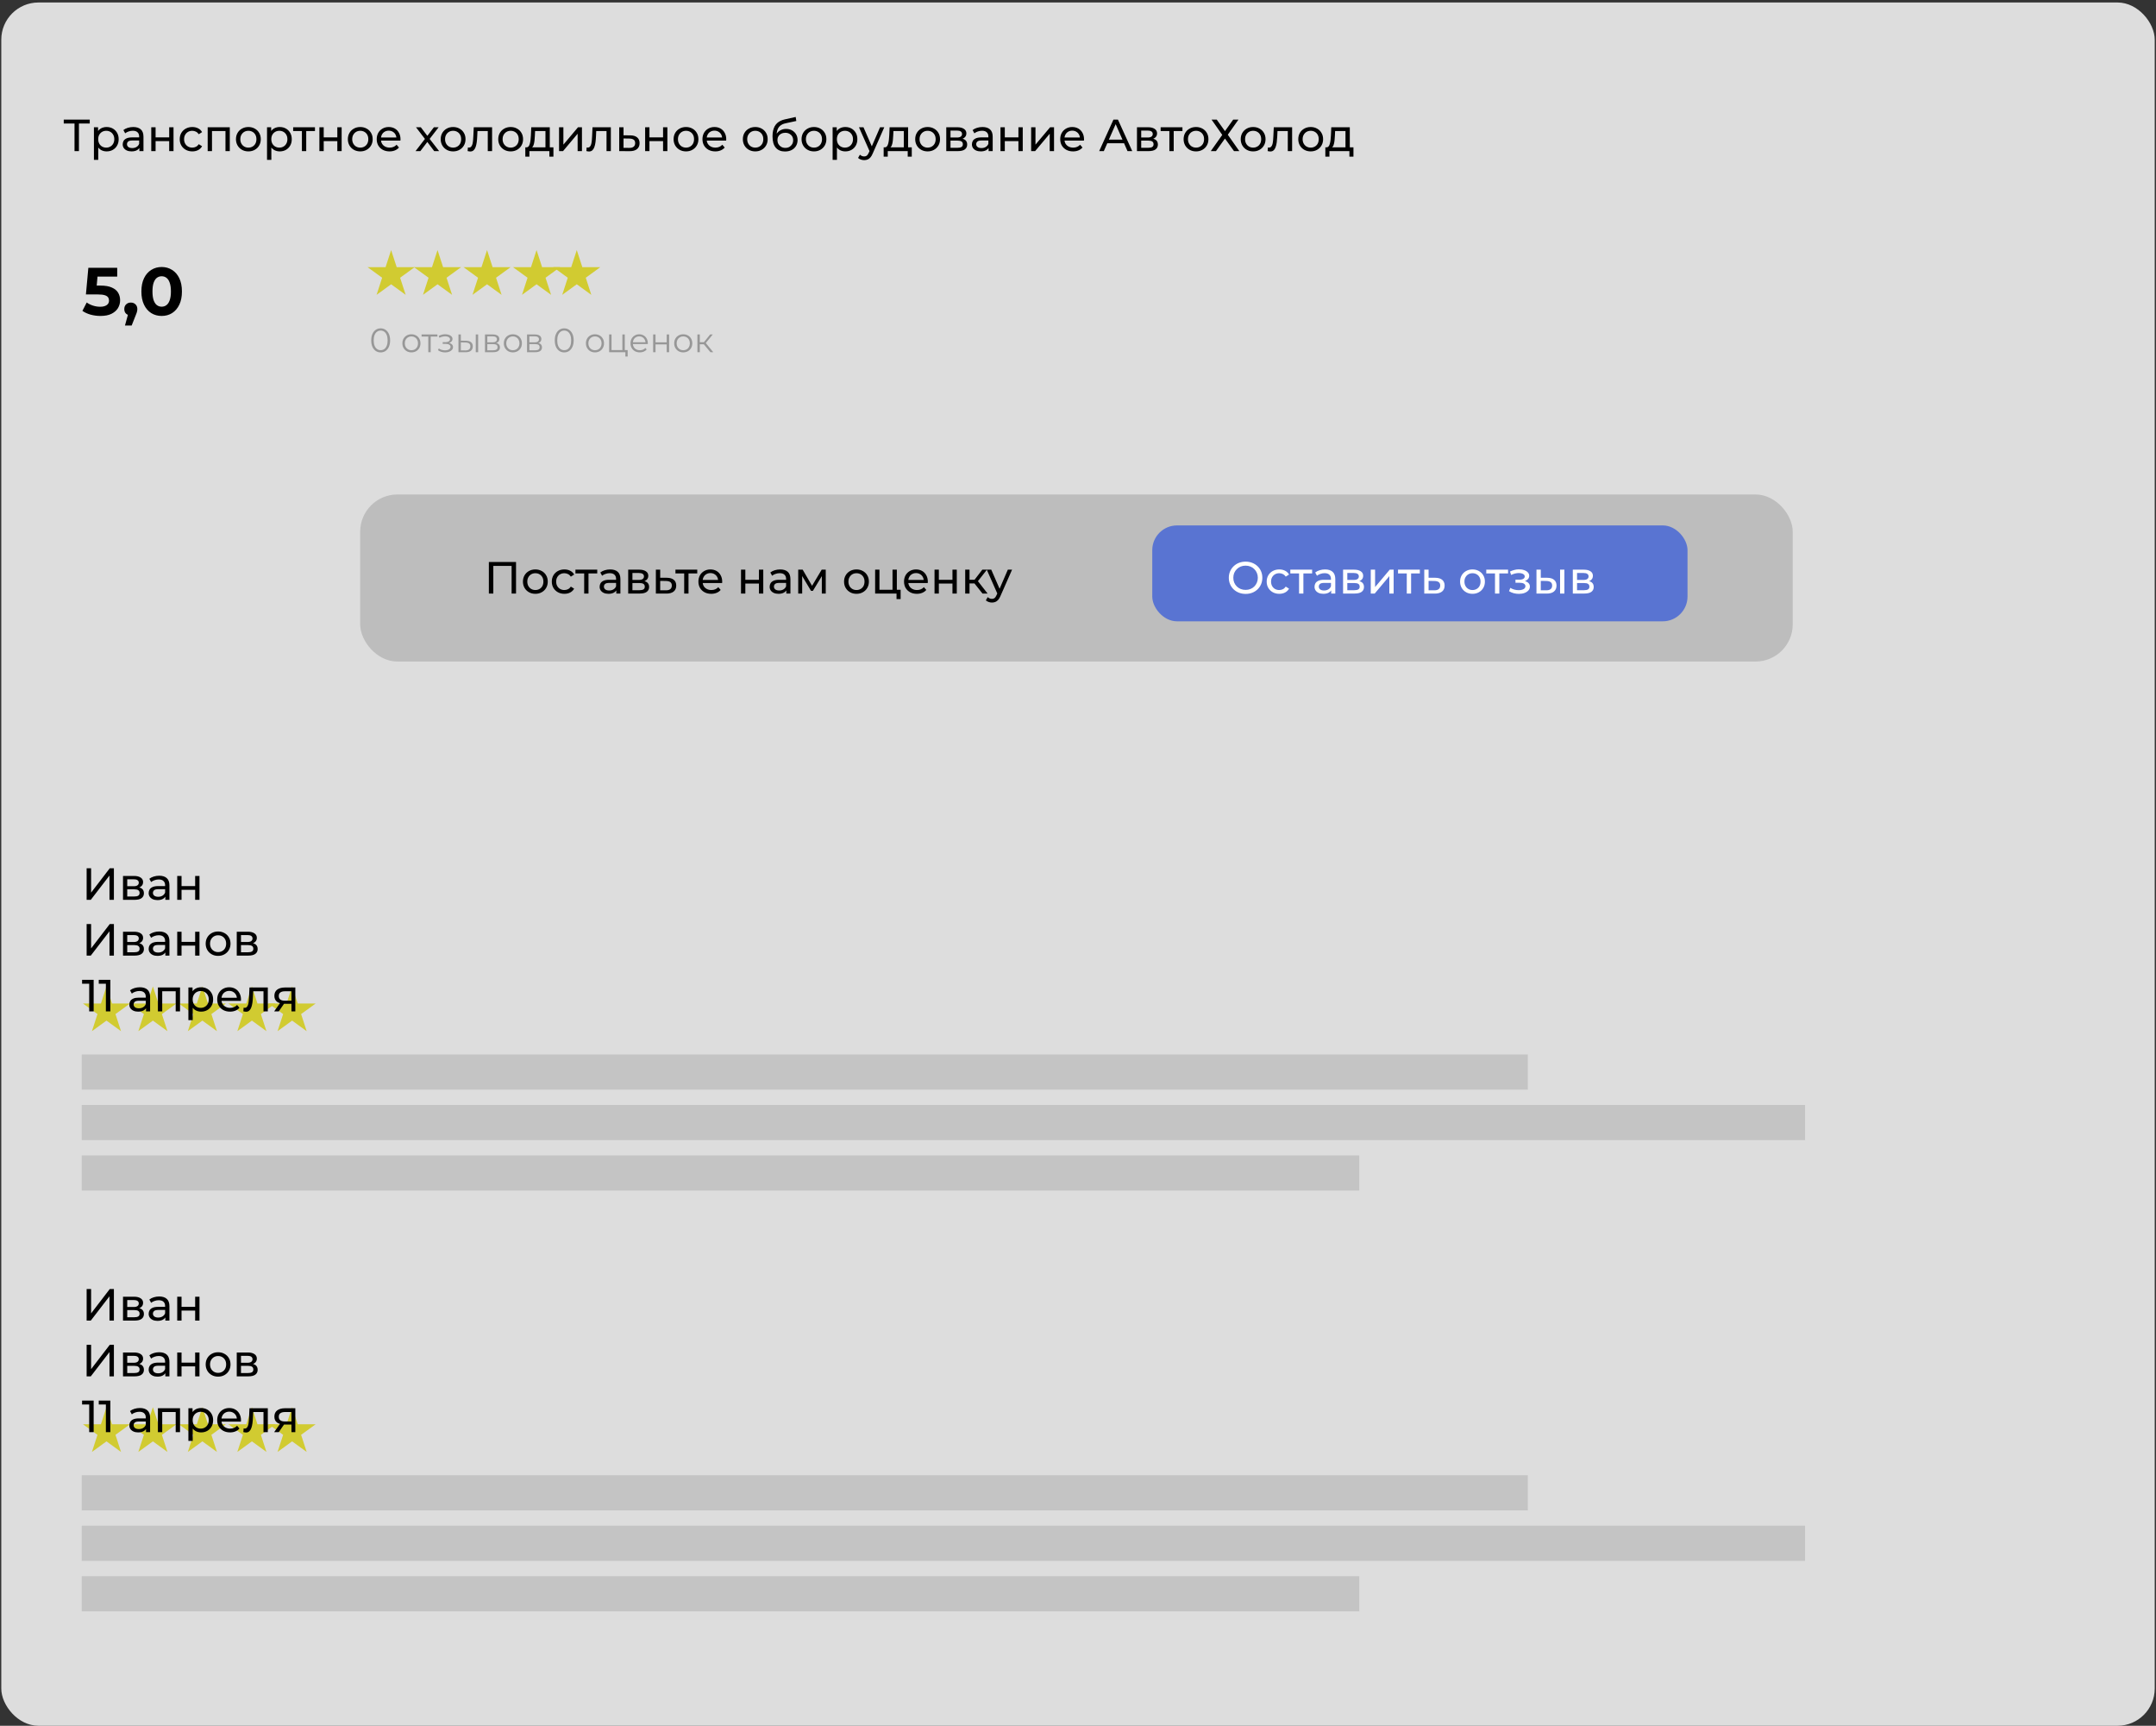 <svg width="696" height="557" viewBox="0 0 696 557" fill="none" xmlns="http://www.w3.org/2000/svg">
<rect x="0" y="0" width="696" height="557" fill="#333333" stroke="none"/>
<rect x="0.415" y="0.805" width="695.172" height="556.195" rx="12" fill="#DDDDDD"/>
<rect x="26.383" y="340.335" width="466.84" height="11.354" fill="#C4C4C4"/>
<rect x="26.383" y="356.626" width="556.338" height="11.354" fill="#C4C4C4"/>
<rect x="26.383" y="372.917" width="412.416" height="11.354" fill="#C4C4C4"/>
<rect x="26.383" y="476.139" width="466.84" height="11.354" fill="#C4C4C4"/>
<rect x="26.383" y="492.43" width="556.338" height="11.354" fill="#C4C4C4"/>
<rect x="26.383" y="508.721" width="412.416" height="11.354" fill="#C4C4C4"/>
<path d="M34.373 318.367L36.167 323.887H41.973L37.276 327.299L39.07 332.818L34.373 329.407L29.677 332.818L31.471 327.299L26.774 323.887H32.579L34.373 318.367Z" fill="#D1CB31"/>
<path d="M49.356 318.367L51.15 323.887H56.955L52.258 327.299L54.052 332.818L49.356 329.407L44.659 332.818L46.453 327.299L41.756 323.887H47.562L49.356 318.367Z" fill="#D1CB31"/>
<path d="M65.337 318.367L67.131 323.887H72.936L68.239 327.299L70.033 332.818L65.337 329.407L60.64 332.818L62.434 327.299L57.737 323.887H63.543L65.337 318.367Z" fill="#D1CB31"/>
<path d="M81.318 318.367L83.112 323.887H88.917L84.22 327.299L86.014 332.818L81.318 329.407L76.621 332.818L78.415 327.299L73.718 323.887H79.524L81.318 318.367Z" fill="#D1CB31"/>
<path d="M94.302 318.367L96.096 323.887H101.901L97.205 327.299L98.999 332.818L94.302 329.407L89.605 332.818L91.399 327.299L86.703 323.887H92.508L94.302 318.367Z" fill="#D1CB31"/>
<path d="M34.373 454.17L36.167 459.69H41.973L37.276 463.102L39.07 468.622L34.373 465.21L29.677 468.622L31.471 463.102L26.774 459.69H32.579L34.373 454.17Z" fill="#D1CB31"/>
<path d="M49.356 454.17L51.15 459.69H56.955L52.258 463.102L54.052 468.622L49.356 465.21L44.659 468.622L46.453 463.102L41.756 459.69H47.562L49.356 454.17Z" fill="#D1CB31"/>
<path d="M65.337 454.17L67.131 459.69H72.936L68.239 463.102L70.033 468.622L65.337 465.21L60.64 468.622L62.434 463.102L57.737 459.69H63.543L65.337 454.17Z" fill="#D1CB31"/>
<path d="M81.318 454.17L83.112 459.69H88.917L84.22 463.102L86.014 468.622L81.318 465.21L76.621 468.622L78.415 463.102L73.718 459.69H79.524L81.318 454.17Z" fill="#D1CB31"/>
<path d="M94.302 454.17L96.096 459.69H101.901L97.205 463.102L98.999 468.622L94.302 465.21L89.605 468.622L91.399 463.102L86.703 459.69H92.508L94.302 454.17Z" fill="#D1CB31"/>
<path d="M126.264 80.711L128.058 86.231H133.863L129.167 89.642L130.961 95.162L126.264 91.751L121.567 95.162L123.361 89.642L118.665 86.231H124.47L126.264 80.711Z" fill="#D1CB31"/>
<path d="M141.246 80.711L143.04 86.231H148.846L144.149 89.642L145.943 95.162L141.246 91.751L136.55 95.162L138.344 89.642L133.647 86.231H139.452L141.246 80.711Z" fill="#D1CB31"/>
<path d="M157.227 80.711L159.021 86.231H164.827L160.13 89.642L161.924 95.162L157.227 91.751L152.531 95.162L154.325 89.642L149.628 86.231H155.433L157.227 80.711Z" fill="#D1CB31"/>
<path d="M173.208 80.711L175.002 86.231H180.808L176.111 89.642L177.905 95.162L173.208 91.751L168.512 95.162L170.306 89.642L165.609 86.231H171.414L173.208 80.711Z" fill="#D1CB31"/>
<path d="M186.193 80.711L187.987 86.231H193.792L189.095 89.642L190.889 95.162L186.193 91.751L181.496 95.162L183.29 89.642L178.593 86.231H184.399L186.193 80.711Z" fill="#D1CB31"/>
<path d="M24.056 48.777V39.483L24.419 39.861H20.579V38.596H28.972V39.861H25.132L25.481 39.483V48.777H24.056ZM34.41 48.865C33.77 48.865 33.183 48.719 32.65 48.428C32.126 48.128 31.704 47.686 31.384 47.105C31.074 46.523 30.919 45.796 30.919 44.923C30.919 44.05 31.069 43.323 31.37 42.741C31.68 42.159 32.097 41.723 32.62 41.432C33.154 41.141 33.75 40.996 34.41 40.996C35.166 40.996 35.835 41.16 36.417 41.49C36.999 41.82 37.459 42.28 37.799 42.872C38.138 43.454 38.308 44.137 38.308 44.923C38.308 45.708 38.138 46.397 37.799 46.988C37.459 47.58 36.999 48.04 36.417 48.37C35.835 48.7 35.166 48.865 34.41 48.865ZM30.322 51.599V41.068H31.66V43.148L31.573 44.937L31.719 46.727V51.599H30.322ZM34.293 47.643C34.788 47.643 35.229 47.531 35.617 47.308C36.014 47.085 36.325 46.77 36.548 46.363C36.78 45.946 36.897 45.466 36.897 44.923C36.897 44.37 36.78 43.895 36.548 43.497C36.325 43.09 36.014 42.775 35.617 42.552C35.229 42.329 34.788 42.217 34.293 42.217C33.808 42.217 33.367 42.329 32.97 42.552C32.582 42.775 32.271 43.09 32.039 43.497C31.816 43.895 31.704 44.37 31.704 44.923C31.704 45.466 31.816 45.946 32.039 46.363C32.271 46.77 32.582 47.085 32.97 47.308C33.367 47.531 33.808 47.643 34.293 47.643ZM44.993 48.777V47.148L44.92 46.843V44.065C44.92 43.473 44.745 43.017 44.396 42.697C44.057 42.368 43.543 42.203 42.855 42.203C42.399 42.203 41.953 42.28 41.516 42.436C41.08 42.581 40.711 42.78 40.411 43.032L39.829 41.985C40.227 41.665 40.702 41.422 41.255 41.257C41.817 41.083 42.404 40.996 43.014 40.996C44.071 40.996 44.886 41.253 45.458 41.767C46.03 42.28 46.316 43.066 46.316 44.123V48.777H44.993ZM42.462 48.865C41.89 48.865 41.385 48.768 40.949 48.574C40.522 48.38 40.193 48.113 39.96 47.774C39.727 47.425 39.611 47.032 39.611 46.596C39.611 46.179 39.708 45.8 39.902 45.461C40.105 45.122 40.43 44.85 40.876 44.647C41.332 44.443 41.943 44.341 42.709 44.341H45.153V45.345H42.767C42.069 45.345 41.599 45.461 41.356 45.694C41.114 45.926 40.993 46.208 40.993 46.537C40.993 46.916 41.143 47.221 41.444 47.454C41.744 47.677 42.161 47.788 42.694 47.788C43.218 47.788 43.674 47.672 44.062 47.439C44.459 47.206 44.745 46.867 44.92 46.421L45.196 47.381C45.012 47.837 44.687 48.2 44.222 48.472C43.756 48.734 43.17 48.865 42.462 48.865ZM48.831 48.777V41.068H50.227V44.341H54.62V41.068H56.016V48.777H54.62V45.548H50.227V48.777H48.831ZM62.091 48.865C61.306 48.865 60.603 48.695 59.982 48.355C59.371 48.016 58.891 47.551 58.542 46.959C58.193 46.368 58.018 45.689 58.018 44.923C58.018 44.157 58.193 43.478 58.542 42.886C58.891 42.295 59.371 41.834 59.982 41.505C60.603 41.165 61.306 40.996 62.091 40.996C62.789 40.996 63.41 41.136 63.953 41.417C64.506 41.689 64.932 42.096 65.233 42.639L64.171 43.323C63.919 42.945 63.609 42.668 63.24 42.494C62.881 42.309 62.493 42.217 62.077 42.217C61.572 42.217 61.121 42.329 60.724 42.552C60.326 42.775 60.011 43.09 59.778 43.497C59.546 43.895 59.429 44.37 59.429 44.923C59.429 45.476 59.546 45.956 59.778 46.363C60.011 46.77 60.326 47.085 60.724 47.308C61.121 47.531 61.572 47.643 62.077 47.643C62.493 47.643 62.881 47.556 63.24 47.381C63.609 47.197 63.919 46.916 64.171 46.537L65.233 47.206C64.932 47.74 64.506 48.152 63.953 48.443C63.41 48.724 62.789 48.865 62.091 48.865ZM67.041 48.777V41.068H74.182V48.777H72.786V41.941L73.121 42.29H68.103L68.437 41.941V48.777H67.041ZM80.186 48.865C79.41 48.865 78.722 48.695 78.121 48.355C77.519 48.016 77.044 47.551 76.695 46.959C76.346 46.358 76.172 45.679 76.172 44.923C76.172 44.157 76.346 43.478 76.695 42.886C77.044 42.295 77.519 41.834 78.121 41.505C78.722 41.165 79.41 40.996 80.186 40.996C80.952 40.996 81.636 41.165 82.237 41.505C82.848 41.834 83.323 42.295 83.662 42.886C84.011 43.468 84.186 44.147 84.186 44.923C84.186 45.689 84.011 46.368 83.662 46.959C83.323 47.551 82.848 48.016 82.237 48.355C81.636 48.695 80.952 48.865 80.186 48.865ZM80.186 47.643C80.681 47.643 81.122 47.531 81.51 47.308C81.907 47.085 82.218 46.77 82.441 46.363C82.664 45.946 82.775 45.466 82.775 44.923C82.775 44.37 82.664 43.895 82.441 43.497C82.218 43.09 81.907 42.775 81.51 42.552C81.122 42.329 80.681 42.217 80.186 42.217C79.692 42.217 79.25 42.329 78.862 42.552C78.475 42.775 78.164 43.09 77.932 43.497C77.699 43.895 77.582 44.37 77.582 44.923C77.582 45.466 77.699 45.946 77.932 46.363C78.164 46.77 78.475 47.085 78.862 47.308C79.25 47.531 79.692 47.643 80.186 47.643ZM90.29 48.865C89.65 48.865 89.063 48.719 88.53 48.428C88.006 48.128 87.584 47.686 87.264 47.105C86.954 46.523 86.799 45.796 86.799 44.923C86.799 44.05 86.949 43.323 87.25 42.741C87.56 42.159 87.977 41.723 88.501 41.432C89.034 41.141 89.63 40.996 90.29 40.996C91.046 40.996 91.715 41.16 92.297 41.49C92.879 41.82 93.339 42.28 93.679 42.872C94.018 43.454 94.188 44.137 94.188 44.923C94.188 45.708 94.018 46.397 93.679 46.988C93.339 47.58 92.879 48.04 92.297 48.37C91.715 48.7 91.046 48.865 90.29 48.865ZM86.202 51.599V41.068H87.541V43.148L87.453 44.937L87.599 46.727V51.599H86.202ZM90.173 47.643C90.668 47.643 91.109 47.531 91.497 47.308C91.894 47.085 92.205 46.77 92.428 46.363C92.66 45.946 92.777 45.466 92.777 44.923C92.777 44.37 92.66 43.895 92.428 43.497C92.205 43.09 91.894 42.775 91.497 42.552C91.109 42.329 90.668 42.217 90.173 42.217C89.688 42.217 89.247 42.329 88.85 42.552C88.462 42.775 88.151 43.09 87.919 43.497C87.696 43.895 87.584 44.37 87.584 44.923C87.584 45.466 87.696 45.946 87.919 46.363C88.151 46.77 88.462 47.085 88.85 47.308C89.247 47.531 89.688 47.643 90.173 47.643ZM97.46 48.777V41.926L97.809 42.29H94.638V41.068H101.678V42.29H98.522L98.856 41.926V48.777H97.46ZM103.106 48.777V41.068H104.502V44.341H108.895V41.068H110.291V48.777H108.895V45.548H104.502V48.777H103.106ZM116.308 48.865C115.532 48.865 114.844 48.695 114.242 48.355C113.641 48.016 113.166 47.551 112.817 46.959C112.468 46.358 112.293 45.679 112.293 44.923C112.293 44.157 112.468 43.478 112.817 42.886C113.166 42.295 113.641 41.834 114.242 41.505C114.844 41.165 115.532 40.996 116.308 40.996C117.074 40.996 117.758 41.165 118.359 41.505C118.97 41.834 119.445 42.295 119.784 42.886C120.133 43.468 120.308 44.147 120.308 44.923C120.308 45.689 120.133 46.368 119.784 46.959C119.445 47.551 118.97 48.016 118.359 48.355C117.758 48.695 117.074 48.865 116.308 48.865ZM116.308 47.643C116.802 47.643 117.244 47.531 117.632 47.308C118.029 47.085 118.339 46.77 118.562 46.363C118.785 45.946 118.897 45.466 118.897 44.923C118.897 44.37 118.785 43.895 118.562 43.497C118.339 43.09 118.029 42.775 117.632 42.552C117.244 42.329 116.802 42.217 116.308 42.217C115.813 42.217 115.372 42.329 114.984 42.552C114.596 42.775 114.286 43.09 114.053 43.497C113.821 43.895 113.704 44.37 113.704 44.923C113.704 45.466 113.821 45.946 114.053 46.363C114.286 46.77 114.596 47.085 114.984 47.308C115.372 47.531 115.813 47.643 116.308 47.643ZM125.757 48.865C124.933 48.865 124.205 48.695 123.575 48.355C122.954 48.016 122.47 47.551 122.121 46.959C121.781 46.368 121.611 45.689 121.611 44.923C121.611 44.157 121.776 43.478 122.106 42.886C122.445 42.295 122.906 41.834 123.488 41.505C124.079 41.165 124.744 40.996 125.481 40.996C126.227 40.996 126.887 41.16 127.459 41.49C128.031 41.82 128.477 42.285 128.797 42.886C129.127 43.478 129.291 44.171 129.291 44.967C129.291 45.025 129.287 45.093 129.277 45.17C129.277 45.248 129.272 45.32 129.262 45.388H122.702V44.385H128.535L127.968 44.734C127.977 44.239 127.876 43.798 127.662 43.41C127.449 43.022 127.153 42.722 126.775 42.508C126.407 42.285 125.975 42.174 125.481 42.174C124.996 42.174 124.564 42.285 124.186 42.508C123.808 42.722 123.512 43.027 123.299 43.425C123.085 43.812 122.979 44.259 122.979 44.763V44.996C122.979 45.51 123.095 45.97 123.328 46.377C123.57 46.775 123.905 47.085 124.331 47.308C124.758 47.531 125.248 47.643 125.801 47.643C126.256 47.643 126.668 47.565 127.037 47.41C127.415 47.255 127.745 47.022 128.026 46.712L128.797 47.614C128.448 48.021 128.011 48.331 127.488 48.545C126.974 48.758 126.397 48.865 125.757 48.865ZM134.142 48.777L137.458 44.472L137.444 45.185L134.287 41.068H135.844L138.258 44.239H137.662L140.077 41.068H141.604L138.404 45.214L138.418 44.472L141.764 48.777H140.178L137.633 45.403L138.2 45.49L135.698 48.777H134.142ZM146.279 48.865C145.503 48.865 144.815 48.695 144.214 48.355C143.613 48.016 143.137 47.551 142.788 46.959C142.439 46.358 142.265 45.679 142.265 44.923C142.265 44.157 142.439 43.478 142.788 42.886C143.137 42.295 143.613 41.834 144.214 41.505C144.815 41.165 145.503 40.996 146.279 40.996C147.045 40.996 147.729 41.165 148.33 41.505C148.941 41.834 149.416 42.295 149.756 42.886C150.105 43.468 150.279 44.147 150.279 44.923C150.279 45.689 150.105 46.368 149.756 46.959C149.416 47.551 148.941 48.016 148.33 48.355C147.729 48.695 147.045 48.865 146.279 48.865ZM146.279 47.643C146.774 47.643 147.215 47.531 147.603 47.308C148 47.085 148.311 46.77 148.534 46.363C148.757 45.946 148.868 45.466 148.868 44.923C148.868 44.37 148.757 43.895 148.534 43.497C148.311 43.09 148 42.775 147.603 42.552C147.215 42.329 146.774 42.217 146.279 42.217C145.785 42.217 145.343 42.329 144.956 42.552C144.568 42.775 144.257 43.09 144.025 43.497C143.792 43.895 143.676 44.37 143.676 44.923C143.676 45.466 143.792 45.946 144.025 46.363C144.257 46.77 144.568 47.085 144.956 47.308C145.343 47.531 145.785 47.643 146.279 47.643ZM150.959 48.763L151.046 47.585C151.114 47.594 151.177 47.604 151.235 47.614C151.293 47.623 151.347 47.628 151.395 47.628C151.705 47.628 151.948 47.522 152.122 47.308C152.307 47.095 152.442 46.814 152.53 46.465C152.617 46.106 152.68 45.703 152.719 45.257C152.757 44.811 152.787 44.365 152.806 43.919L152.937 41.068H158.857V48.777H157.46V41.883L157.795 42.29H153.839L154.159 41.868L154.057 44.007C154.028 44.685 153.974 45.32 153.897 45.912C153.819 46.503 153.698 47.022 153.533 47.468C153.378 47.914 153.16 48.263 152.879 48.516C152.607 48.768 152.253 48.894 151.817 48.894C151.691 48.894 151.555 48.879 151.41 48.85C151.274 48.831 151.124 48.802 150.959 48.763ZM164.859 48.865C164.083 48.865 163.394 48.695 162.793 48.355C162.192 48.016 161.717 47.551 161.368 46.959C161.019 46.358 160.844 45.679 160.844 44.923C160.844 44.157 161.019 43.478 161.368 42.886C161.717 42.295 162.192 41.834 162.793 41.505C163.394 41.165 164.083 40.996 164.859 40.996C165.625 40.996 166.308 41.165 166.909 41.505C167.52 41.834 167.995 42.295 168.335 42.886C168.684 43.468 168.858 44.147 168.858 44.923C168.858 45.689 168.684 46.368 168.335 46.959C167.995 47.551 167.52 48.016 166.909 48.355C166.308 48.695 165.625 48.865 164.859 48.865ZM164.859 47.643C165.353 47.643 165.794 47.531 166.182 47.308C166.58 47.085 166.89 46.77 167.113 46.363C167.336 45.946 167.448 45.466 167.448 44.923C167.448 44.37 167.336 43.895 167.113 43.497C166.89 43.09 166.58 42.775 166.182 42.552C165.794 42.329 165.353 42.217 164.859 42.217C164.364 42.217 163.923 42.329 163.535 42.552C163.147 42.775 162.837 43.09 162.604 43.497C162.371 43.895 162.255 44.37 162.255 44.923C162.255 45.466 162.371 45.946 162.604 46.363C162.837 46.77 163.147 47.085 163.535 47.308C163.923 47.531 164.364 47.643 164.859 47.643ZM176.083 48.123V42.29H172.738L172.665 43.774C172.646 44.259 172.612 44.729 172.563 45.185C172.525 45.631 172.457 46.043 172.36 46.421C172.273 46.799 172.142 47.109 171.967 47.352C171.793 47.594 171.56 47.745 171.269 47.803L169.887 47.556C170.188 47.565 170.43 47.468 170.614 47.265C170.799 47.051 170.939 46.76 171.036 46.392C171.143 46.023 171.22 45.606 171.269 45.141C171.317 44.666 171.356 44.176 171.385 43.672L171.502 41.068H177.48V48.123H176.083ZM169.582 50.566V47.556H178.658V50.566H177.349V48.777H170.905V50.566H169.582ZM180.477 48.777V41.068H181.873V46.683L186.601 41.068H187.866V48.777H186.47V43.163L181.757 48.777H180.477ZM189.296 48.763L189.384 47.585C189.451 47.594 189.515 47.604 189.573 47.614C189.631 47.623 189.684 47.628 189.733 47.628C190.043 47.628 190.285 47.522 190.46 47.308C190.644 47.095 190.78 46.814 190.867 46.465C190.955 46.106 191.018 45.703 191.056 45.257C191.095 44.811 191.124 44.365 191.144 43.919L191.275 41.068H197.194V48.777H195.798V41.883L196.133 42.29H192.176L192.496 41.868L192.394 44.007C192.365 44.685 192.312 45.32 192.234 45.912C192.157 46.503 192.036 47.022 191.871 47.468C191.716 47.914 191.498 48.263 191.216 48.516C190.945 48.768 190.591 48.894 190.155 48.894C190.028 48.894 189.893 48.879 189.747 48.85C189.611 48.831 189.461 48.802 189.296 48.763ZM203.458 43.687C204.437 43.696 205.184 43.919 205.698 44.356C206.212 44.792 206.469 45.408 206.469 46.203C206.469 47.037 206.188 47.682 205.625 48.137C205.063 48.583 204.268 48.802 203.24 48.792L199.894 48.777V41.068H201.291V43.672L203.458 43.687ZM203.123 47.73C203.754 47.74 204.229 47.614 204.549 47.352C204.879 47.09 205.043 46.702 205.043 46.188C205.043 45.684 204.883 45.316 204.563 45.083C204.243 44.85 203.763 44.729 203.123 44.719L201.291 44.69V47.715L203.123 47.73ZM208.261 48.777V41.068H209.657V44.341H214.05V41.068H215.446V48.777H214.05V45.548H209.657V48.777H208.261ZM221.463 48.865C220.687 48.865 219.999 48.695 219.398 48.355C218.796 48.016 218.321 47.551 217.972 46.959C217.623 46.358 217.449 45.679 217.449 44.923C217.449 44.157 217.623 43.478 217.972 42.886C218.321 42.295 218.796 41.834 219.398 41.505C219.999 41.165 220.687 40.996 221.463 40.996C222.229 40.996 222.913 41.165 223.514 41.505C224.125 41.834 224.6 42.295 224.939 42.886C225.288 43.468 225.463 44.147 225.463 44.923C225.463 45.689 225.288 46.368 224.939 46.959C224.6 47.551 224.125 48.016 223.514 48.355C222.913 48.695 222.229 48.865 221.463 48.865ZM221.463 47.643C221.958 47.643 222.399 47.531 222.787 47.308C223.184 47.085 223.495 46.77 223.718 46.363C223.941 45.946 224.052 45.466 224.052 44.923C224.052 44.37 223.941 43.895 223.718 43.497C223.495 43.09 223.184 42.775 222.787 42.552C222.399 42.329 221.958 42.217 221.463 42.217C220.969 42.217 220.527 42.329 220.139 42.552C219.752 42.775 219.441 43.09 219.209 43.497C218.976 43.895 218.859 44.37 218.859 44.923C218.859 45.466 218.976 45.946 219.209 46.363C219.441 46.77 219.752 47.085 220.139 47.308C220.527 47.531 220.969 47.643 221.463 47.643ZM230.912 48.865C230.088 48.865 229.361 48.695 228.73 48.355C228.11 48.016 227.625 47.551 227.276 46.959C226.936 46.368 226.767 45.689 226.767 44.923C226.767 44.157 226.931 43.478 227.261 42.886C227.601 42.295 228.061 41.834 228.643 41.505C229.234 41.165 229.899 40.996 230.636 40.996C231.382 40.996 232.042 41.16 232.614 41.49C233.186 41.82 233.632 42.285 233.952 42.886C234.282 43.478 234.447 44.171 234.447 44.967C234.447 45.025 234.442 45.093 234.432 45.17C234.432 45.248 234.427 45.32 234.417 45.388H227.858V44.385H233.69L233.123 44.734C233.133 44.239 233.031 43.798 232.817 43.41C232.604 43.022 232.308 42.722 231.93 42.508C231.562 42.285 231.13 42.174 230.636 42.174C230.151 42.174 229.719 42.285 229.341 42.508C228.963 42.722 228.667 43.027 228.454 43.425C228.241 43.812 228.134 44.259 228.134 44.763V44.996C228.134 45.51 228.25 45.97 228.483 46.377C228.725 46.775 229.06 47.085 229.487 47.308C229.913 47.531 230.403 47.643 230.956 47.643C231.411 47.643 231.824 47.565 232.192 47.41C232.57 47.255 232.9 47.022 233.181 46.712L233.952 47.614C233.603 48.021 233.167 48.331 232.643 48.545C232.129 48.758 231.552 48.865 230.912 48.865ZM243.821 48.865C243.045 48.865 242.357 48.695 241.755 48.355C241.154 48.016 240.679 47.551 240.33 46.959C239.981 46.358 239.806 45.679 239.806 44.923C239.806 44.157 239.981 43.478 240.33 42.886C240.679 42.295 241.154 41.834 241.755 41.505C242.357 41.165 243.045 40.996 243.821 40.996C244.587 40.996 245.27 41.165 245.872 41.505C246.483 41.834 246.958 42.295 247.297 42.886C247.646 43.468 247.821 44.147 247.821 44.923C247.821 45.689 247.646 46.368 247.297 46.959C246.958 47.551 246.483 48.016 245.872 48.355C245.27 48.695 244.587 48.865 243.821 48.865ZM243.821 47.643C244.315 47.643 244.757 47.531 245.144 47.308C245.542 47.085 245.852 46.77 246.075 46.363C246.298 45.946 246.41 45.466 246.41 44.923C246.41 44.37 246.298 43.895 246.075 43.497C245.852 43.09 245.542 42.775 245.144 42.552C244.757 42.329 244.315 42.217 243.821 42.217C243.326 42.217 242.885 42.329 242.497 42.552C242.109 42.775 241.799 43.09 241.566 43.497C241.334 43.895 241.217 44.37 241.217 44.923C241.217 45.466 241.334 45.946 241.566 46.363C241.799 46.77 242.109 47.085 242.497 47.308C242.885 47.531 243.326 47.643 243.821 47.643ZM253.401 48.894C252.761 48.894 252.193 48.792 251.699 48.588C251.214 48.385 250.797 48.084 250.448 47.686C250.099 47.279 249.832 46.77 249.648 46.159C249.473 45.539 249.386 44.811 249.386 43.977C249.386 43.318 249.444 42.727 249.561 42.203C249.677 41.679 249.842 41.214 250.055 40.806C250.278 40.399 250.55 40.045 250.87 39.745C251.199 39.444 251.568 39.197 251.975 39.003C252.392 38.799 252.848 38.644 253.343 38.537L256.862 37.752L257.066 39.047L253.823 39.745C253.629 39.783 253.396 39.842 253.124 39.919C252.853 39.997 252.576 40.118 252.295 40.283C252.014 40.438 251.752 40.656 251.51 40.937C251.267 41.219 251.073 41.587 250.928 42.043C250.783 42.489 250.71 43.042 250.71 43.701C250.71 43.885 250.715 44.026 250.724 44.123C250.734 44.22 250.744 44.317 250.753 44.414C250.773 44.511 250.787 44.656 250.797 44.85L250.215 44.254C250.37 43.72 250.618 43.255 250.957 42.857C251.296 42.46 251.704 42.154 252.179 41.941C252.664 41.718 253.192 41.606 253.764 41.606C254.482 41.606 255.117 41.762 255.67 42.072C256.232 42.382 256.673 42.809 256.993 43.352C257.313 43.895 257.473 44.516 257.473 45.214C257.473 45.922 257.304 46.557 256.964 47.119C256.635 47.672 256.164 48.108 255.553 48.428C254.942 48.739 254.225 48.894 253.401 48.894ZM253.532 47.73C254.026 47.73 254.462 47.623 254.841 47.41C255.219 47.187 255.515 46.891 255.728 46.523C255.941 46.145 256.048 45.723 256.048 45.257C256.048 44.792 255.941 44.38 255.728 44.021C255.515 43.662 255.219 43.381 254.841 43.177C254.462 42.964 254.016 42.857 253.503 42.857C253.018 42.857 252.581 42.959 252.193 43.163C251.806 43.357 251.505 43.633 251.292 43.992C251.078 44.341 250.972 44.748 250.972 45.214C250.972 45.679 251.078 46.106 251.292 46.494C251.515 46.872 251.815 47.172 252.193 47.395C252.581 47.619 253.027 47.73 253.532 47.73ZM262.769 48.865C261.994 48.865 261.305 48.695 260.704 48.355C260.103 48.016 259.628 47.551 259.279 46.959C258.929 46.358 258.755 45.679 258.755 44.923C258.755 44.157 258.929 43.478 259.279 42.886C259.628 42.295 260.103 41.834 260.704 41.505C261.305 41.165 261.994 40.996 262.769 40.996C263.536 40.996 264.219 41.165 264.82 41.505C265.431 41.834 265.906 42.295 266.246 42.886C266.595 43.468 266.769 44.147 266.769 44.923C266.769 45.689 266.595 46.368 266.246 46.959C265.906 47.551 265.431 48.016 264.82 48.355C264.219 48.695 263.536 48.865 262.769 48.865ZM262.769 47.643C263.264 47.643 263.705 47.531 264.093 47.308C264.491 47.085 264.801 46.77 265.024 46.363C265.247 45.946 265.359 45.466 265.359 44.923C265.359 44.37 265.247 43.895 265.024 43.497C264.801 43.09 264.491 42.775 264.093 42.552C263.705 42.329 263.264 42.217 262.769 42.217C262.275 42.217 261.834 42.329 261.446 42.552C261.058 42.775 260.748 43.09 260.515 43.497C260.282 43.895 260.166 44.37 260.166 44.923C260.166 45.466 260.282 45.946 260.515 46.363C260.748 46.77 261.058 47.085 261.446 47.308C261.834 47.531 262.275 47.643 262.769 47.643ZM272.873 48.865C272.233 48.865 271.646 48.719 271.113 48.428C270.589 48.128 270.168 47.686 269.848 47.105C269.537 46.523 269.382 45.796 269.382 44.923C269.382 44.05 269.532 43.323 269.833 42.741C270.143 42.159 270.56 41.723 271.084 41.432C271.617 41.141 272.214 40.996 272.873 40.996C273.629 40.996 274.298 41.16 274.88 41.49C275.462 41.82 275.923 42.28 276.262 42.872C276.601 43.454 276.771 44.137 276.771 44.923C276.771 45.708 276.601 46.397 276.262 46.988C275.923 47.58 275.462 48.04 274.88 48.37C274.298 48.7 273.629 48.865 272.873 48.865ZM268.786 51.599V41.068H270.124V43.148L270.037 44.937L270.182 46.727V51.599H268.786ZM272.757 47.643C273.251 47.643 273.692 47.531 274.08 47.308C274.478 47.085 274.788 46.77 275.011 46.363C275.244 45.946 275.36 45.466 275.36 44.923C275.36 44.37 275.244 43.895 275.011 43.497C274.788 43.09 274.478 42.775 274.08 42.552C273.692 42.329 273.251 42.217 272.757 42.217C272.272 42.217 271.831 42.329 271.433 42.552C271.045 42.775 270.735 43.09 270.502 43.497C270.279 43.895 270.168 44.37 270.168 44.923C270.168 45.466 270.279 45.946 270.502 46.363C270.735 46.77 271.045 47.085 271.433 47.308C271.831 47.531 272.272 47.643 272.757 47.643ZM278.98 51.686C278.611 51.686 278.252 51.623 277.903 51.497C277.554 51.381 277.253 51.206 277.001 50.974L277.598 49.926C277.792 50.111 278.005 50.251 278.238 50.348C278.47 50.445 278.718 50.494 278.98 50.494C279.319 50.494 279.6 50.406 279.823 50.232C280.046 50.057 280.255 49.747 280.449 49.301L280.929 48.239L281.074 48.065L284.099 41.068H285.467L281.729 49.548C281.506 50.091 281.253 50.518 280.972 50.828C280.701 51.139 280.4 51.357 280.07 51.483C279.741 51.618 279.377 51.686 278.98 51.686ZM280.812 49.025L277.292 41.068H278.747L281.743 47.934L280.812 49.025ZM291.764 48.123V42.29H288.419L288.346 43.774C288.327 44.259 288.293 44.729 288.244 45.185C288.205 45.631 288.137 46.043 288.04 46.421C287.953 46.799 287.822 47.109 287.648 47.352C287.473 47.594 287.24 47.745 286.95 47.803L285.568 47.556C285.868 47.565 286.111 47.468 286.295 47.265C286.479 47.051 286.62 46.76 286.717 46.392C286.823 46.023 286.901 45.606 286.95 45.141C286.998 44.666 287.037 44.176 287.066 43.672L287.182 41.068H293.16V48.123H291.764ZM285.262 50.566V47.556H294.339V50.566H293.029V48.777H286.586V50.566H285.262ZM299.459 48.865C298.684 48.865 297.995 48.695 297.394 48.355C296.793 48.016 296.318 47.551 295.969 46.959C295.619 46.358 295.445 45.679 295.445 44.923C295.445 44.157 295.619 43.478 295.969 42.886C296.318 42.295 296.793 41.834 297.394 41.505C297.995 41.165 298.684 40.996 299.459 40.996C300.225 40.996 300.909 41.165 301.51 41.505C302.121 41.834 302.596 42.295 302.936 42.886C303.285 43.468 303.459 44.147 303.459 44.923C303.459 45.689 303.285 46.368 302.936 46.959C302.596 47.551 302.121 48.016 301.51 48.355C300.909 48.695 300.225 48.865 299.459 48.865ZM299.459 47.643C299.954 47.643 300.395 47.531 300.783 47.308C301.181 47.085 301.491 46.77 301.714 46.363C301.937 45.946 302.048 45.466 302.048 44.923C302.048 44.37 301.937 43.895 301.714 43.497C301.491 43.09 301.181 42.775 300.783 42.552C300.395 42.329 299.954 42.217 299.459 42.217C298.965 42.217 298.524 42.329 298.136 42.552C297.748 42.775 297.438 43.09 297.205 43.497C296.972 43.895 296.856 44.37 296.856 44.923C296.856 45.466 296.972 45.946 297.205 46.363C297.438 46.77 297.748 47.085 298.136 47.308C298.524 47.531 298.965 47.643 299.459 47.643ZM305.476 48.777V41.068H309.054C309.956 41.068 310.664 41.243 311.177 41.592C311.701 41.931 311.963 42.416 311.963 43.047C311.963 43.677 311.716 44.166 311.221 44.516C310.736 44.855 310.091 45.025 309.287 45.025L309.505 44.647C310.426 44.647 311.11 44.816 311.556 45.156C312.002 45.495 312.225 45.994 312.225 46.654C312.225 47.323 311.973 47.846 311.468 48.225C310.974 48.593 310.213 48.777 309.185 48.777H305.476ZM306.843 47.701H309.083C309.665 47.701 310.101 47.614 310.392 47.439C310.683 47.255 310.828 46.964 310.828 46.566C310.828 46.159 310.693 45.863 310.421 45.679C310.159 45.485 309.742 45.388 309.17 45.388H306.843V47.701ZM306.843 44.385H308.938C309.471 44.385 309.873 44.288 310.145 44.094C310.426 43.89 310.567 43.609 310.567 43.25C310.567 42.882 310.426 42.605 310.145 42.421C309.873 42.237 309.471 42.145 308.938 42.145H306.843V44.385ZM319.137 48.777V47.148L319.065 46.843V44.065C319.065 43.473 318.89 43.017 318.541 42.697C318.202 42.368 317.688 42.203 316.999 42.203C316.544 42.203 316.098 42.28 315.661 42.436C315.225 42.581 314.856 42.78 314.556 43.032L313.974 41.985C314.371 41.665 314.847 41.422 315.399 41.257C315.962 41.083 316.548 40.996 317.159 40.996C318.216 40.996 319.031 41.253 319.603 41.767C320.175 42.28 320.461 43.066 320.461 44.123V48.777H319.137ZM316.607 48.865C316.034 48.865 315.53 48.768 315.094 48.574C314.667 48.38 314.338 48.113 314.105 47.774C313.872 47.425 313.756 47.032 313.756 46.596C313.756 46.179 313.853 45.8 314.047 45.461C314.25 45.122 314.575 44.85 315.021 44.647C315.477 44.443 316.088 44.341 316.854 44.341H319.297V45.345H316.912C316.214 45.345 315.744 45.461 315.501 45.694C315.259 45.926 315.138 46.208 315.138 46.537C315.138 46.916 315.288 47.221 315.588 47.454C315.889 47.677 316.306 47.788 316.839 47.788C317.363 47.788 317.819 47.672 318.207 47.439C318.604 47.206 318.89 46.867 319.065 46.421L319.341 47.381C319.157 47.837 318.832 48.2 318.367 48.472C317.901 48.734 317.314 48.865 316.607 48.865ZM322.976 48.777V41.068H324.372V44.341H328.765V41.068H330.161V48.777H328.765V45.548H324.372V48.777H322.976ZM332.876 48.777V41.068H334.272V46.683L339 41.068H340.265V48.777H338.869V43.163L334.156 48.777H332.876ZM346.408 48.865C345.584 48.865 344.857 48.695 344.226 48.355C343.606 48.016 343.121 47.551 342.772 46.959C342.432 46.368 342.263 45.689 342.263 44.923C342.263 44.157 342.427 43.478 342.757 42.886C343.097 42.295 343.557 41.834 344.139 41.505C344.73 41.165 345.395 40.996 346.132 40.996C346.878 40.996 347.538 41.16 348.11 41.49C348.682 41.82 349.128 42.285 349.448 42.886C349.778 43.478 349.943 44.171 349.943 44.967C349.943 45.025 349.938 45.093 349.928 45.17C349.928 45.248 349.923 45.32 349.913 45.388H343.354V44.385H349.186L348.619 44.734C348.629 44.239 348.527 43.798 348.313 43.41C348.1 43.022 347.804 42.722 347.426 42.508C347.058 42.285 346.626 42.174 346.132 42.174C345.647 42.174 345.215 42.285 344.837 42.508C344.459 42.722 344.163 43.027 343.95 43.425C343.737 43.812 343.63 44.259 343.63 44.763V44.996C343.63 45.51 343.746 45.97 343.979 46.377C344.221 46.775 344.556 47.085 344.983 47.308C345.409 47.531 345.899 47.643 346.452 47.643C346.907 47.643 347.32 47.565 347.688 47.41C348.066 47.255 348.396 47.022 348.677 46.712L349.448 47.614C349.099 48.021 348.663 48.331 348.139 48.545C347.625 48.758 347.048 48.865 346.408 48.865ZM354.837 48.777L359.448 38.596H360.888L365.513 48.777H363.986L359.869 39.41H360.451L356.335 48.777H354.837ZM356.8 46.232L357.193 45.068H362.924L363.346 46.232H356.8ZM367.038 48.777V41.068H370.616C371.518 41.068 372.225 41.243 372.739 41.592C373.263 41.931 373.525 42.416 373.525 43.047C373.525 43.677 373.278 44.166 372.783 44.516C372.298 44.855 371.653 45.025 370.848 45.025L371.067 44.647C371.988 44.647 372.671 44.816 373.118 45.156C373.564 45.495 373.787 45.994 373.787 46.654C373.787 47.323 373.534 47.846 373.03 48.225C372.536 48.593 371.775 48.777 370.747 48.777H367.038ZM368.405 47.701H370.645C371.227 47.701 371.663 47.614 371.954 47.439C372.245 47.255 372.39 46.964 372.39 46.566C372.39 46.159 372.255 45.863 371.983 45.679C371.721 45.485 371.304 45.388 370.732 45.388H368.405V47.701ZM368.405 44.385H370.499C371.033 44.385 371.435 44.288 371.707 44.094C371.988 43.89 372.128 43.609 372.128 43.25C372.128 42.882 371.988 42.605 371.707 42.421C371.435 42.237 371.033 42.145 370.499 42.145H368.405V44.385ZM377.499 48.777V41.926L377.849 42.29H374.678V41.068H381.718V42.29H378.561L378.896 41.926V48.777H377.499ZM386.106 48.865C385.33 48.865 384.642 48.695 384.041 48.355C383.44 48.016 382.964 47.551 382.615 46.959C382.266 46.358 382.092 45.679 382.092 44.923C382.092 44.157 382.266 43.478 382.615 42.886C382.964 42.295 383.44 41.834 384.041 41.505C384.642 41.165 385.33 40.996 386.106 40.996C386.872 40.996 387.556 41.165 388.157 41.505C388.768 41.834 389.243 42.295 389.583 42.886C389.932 43.468 390.106 44.147 390.106 44.923C390.106 45.689 389.932 46.368 389.583 46.959C389.243 47.551 388.768 48.016 388.157 48.355C387.556 48.695 386.872 48.865 386.106 48.865ZM386.106 47.643C386.601 47.643 387.042 47.531 387.43 47.308C387.827 47.085 388.138 46.77 388.361 46.363C388.584 45.946 388.695 45.466 388.695 44.923C388.695 44.37 388.584 43.895 388.361 43.497C388.138 43.09 387.827 42.775 387.43 42.552C387.042 42.329 386.601 42.217 386.106 42.217C385.612 42.217 385.171 42.329 384.783 42.552C384.395 42.775 384.084 43.09 383.852 43.497C383.619 43.895 383.503 44.37 383.503 44.923C383.503 45.466 383.619 45.946 383.852 46.363C384.084 46.77 384.395 47.085 384.783 47.308C385.171 47.531 385.612 47.643 386.106 47.643ZM391.108 38.596H392.781L395.443 42.319L398.104 38.596H399.806L396.359 43.483L400.083 48.777H398.366L395.443 44.719L392.534 48.777H390.861L394.57 43.541L391.108 38.596ZM404.544 48.865C403.768 48.865 403.079 48.695 402.478 48.355C401.877 48.016 401.402 47.551 401.053 46.959C400.704 46.358 400.529 45.679 400.529 44.923C400.529 44.157 400.704 43.478 401.053 42.886C401.402 42.295 401.877 41.834 402.478 41.505C403.079 41.165 403.768 40.996 404.544 40.996C405.31 40.996 405.993 41.165 406.594 41.505C407.205 41.834 407.681 42.295 408.02 42.886C408.369 43.468 408.544 44.147 408.544 44.923C408.544 45.689 408.369 46.368 408.02 46.959C407.681 47.551 407.205 48.016 406.594 48.355C405.993 48.695 405.31 48.865 404.544 48.865ZM404.544 47.643C405.038 47.643 405.479 47.531 405.867 47.308C406.265 47.085 406.575 46.77 406.798 46.363C407.021 45.946 407.133 45.466 407.133 44.923C407.133 44.37 407.021 43.895 406.798 43.497C406.575 43.09 406.265 42.775 405.867 42.552C405.479 42.329 405.038 42.217 404.544 42.217C404.049 42.217 403.608 42.329 403.22 42.552C402.832 42.775 402.522 43.09 402.289 43.497C402.056 43.895 401.94 44.37 401.94 44.923C401.94 45.466 402.056 45.946 402.289 46.363C402.522 46.77 402.832 47.085 403.22 47.308C403.608 47.531 404.049 47.643 404.544 47.643ZM409.223 48.763L409.31 47.585C409.378 47.594 409.441 47.604 409.499 47.614C409.558 47.623 409.611 47.628 409.659 47.628C409.97 47.628 410.212 47.522 410.387 47.308C410.571 47.095 410.707 46.814 410.794 46.465C410.881 46.106 410.944 45.703 410.983 45.257C411.022 44.811 411.051 44.365 411.07 43.919L411.201 41.068H417.121V48.777H415.725V41.883L416.059 42.29H412.103L412.423 41.868L412.321 44.007C412.292 44.685 412.239 45.32 412.161 45.912C412.084 46.503 411.962 47.022 411.798 47.468C411.642 47.914 411.424 48.263 411.143 48.516C410.872 48.768 410.518 48.894 410.081 48.894C409.955 48.894 409.819 48.879 409.674 48.85C409.538 48.831 409.388 48.802 409.223 48.763ZM423.123 48.865C422.347 48.865 421.659 48.695 421.057 48.355C420.456 48.016 419.981 47.551 419.632 46.959C419.283 46.358 419.108 45.679 419.108 44.923C419.108 44.157 419.283 43.478 419.632 42.886C419.981 42.295 420.456 41.834 421.057 41.505C421.659 41.165 422.347 40.996 423.123 40.996C423.889 40.996 424.573 41.165 425.174 41.505C425.785 41.834 426.26 42.295 426.599 42.886C426.948 43.468 427.123 44.147 427.123 44.923C427.123 45.689 426.948 46.368 426.599 46.959C426.26 47.551 425.785 48.016 425.174 48.355C424.573 48.695 423.889 48.865 423.123 48.865ZM423.123 47.643C423.617 47.643 424.059 47.531 424.447 47.308C424.844 47.085 425.154 46.77 425.377 46.363C425.6 45.946 425.712 45.466 425.712 44.923C425.712 44.37 425.6 43.895 425.377 43.497C425.154 43.09 424.844 42.775 424.447 42.552C424.059 42.329 423.617 42.217 423.123 42.217C422.628 42.217 422.187 42.329 421.799 42.552C421.411 42.775 421.101 43.09 420.868 43.497C420.636 43.895 420.519 44.37 420.519 44.923C420.519 45.466 420.636 45.946 420.868 46.363C421.101 46.77 421.411 47.085 421.799 47.308C422.187 47.531 422.628 47.643 423.123 47.643ZM434.348 48.123V42.29H431.002L430.93 43.774C430.91 44.259 430.876 44.729 430.828 45.185C430.789 45.631 430.721 46.043 430.624 46.421C430.537 46.799 430.406 47.109 430.231 47.352C430.057 47.594 429.824 47.745 429.533 47.803L428.151 47.556C428.452 47.565 428.695 47.468 428.879 47.265C429.063 47.051 429.204 46.76 429.301 46.392C429.407 46.023 429.485 45.606 429.533 45.141C429.582 44.666 429.621 44.176 429.65 43.672L429.766 41.068H435.744V48.123H434.348ZM427.846 50.566V47.556H436.922V50.566H435.613V48.777H429.17V50.566H427.846Z" fill="black"/>
<path d="M32.426 101.973C31.365 101.973 30.31 101.835 29.263 101.558C28.23 101.267 27.343 100.86 26.601 100.336L27.997 97.631C28.579 98.053 29.248 98.387 30.005 98.635C30.776 98.882 31.554 99.005 32.339 99.005C33.226 99.005 33.925 98.831 34.434 98.482C34.943 98.133 35.197 97.645 35.197 97.02C35.197 96.627 35.096 96.278 34.892 95.973C34.688 95.667 34.325 95.435 33.801 95.275C33.292 95.115 32.572 95.035 31.641 95.035H27.735L28.521 86.438H37.837V89.275H29.786L31.619 87.66L31.074 93.791L29.241 92.177H32.47C33.983 92.177 35.197 92.387 36.114 92.809C37.044 93.216 37.721 93.776 38.143 94.489C38.565 95.202 38.775 96.009 38.775 96.911C38.775 97.813 38.55 98.649 38.099 99.42C37.648 100.176 36.95 100.795 36.005 101.275C35.074 101.74 33.881 101.973 32.426 101.973ZM40.34 105.071L41.78 99.835L42.26 101.798C41.635 101.798 41.118 101.616 40.711 101.253C40.319 100.889 40.122 100.387 40.122 99.747C40.122 99.107 40.326 98.598 40.733 98.22C41.14 97.842 41.642 97.653 42.239 97.653C42.849 97.653 43.351 97.849 43.744 98.242C44.137 98.62 44.333 99.122 44.333 99.747C44.333 99.936 44.319 100.125 44.289 100.315C44.26 100.489 44.202 100.707 44.115 100.969C44.042 101.216 43.919 101.536 43.744 101.929L42.5 105.071H40.34ZM52.188 101.973C50.937 101.973 49.817 101.667 48.828 101.056C47.839 100.431 47.061 99.529 46.493 98.351C45.926 97.173 45.643 95.747 45.643 94.075C45.643 92.402 45.926 90.977 46.493 89.798C47.061 88.62 47.839 87.726 48.828 87.115C49.817 86.489 50.937 86.177 52.188 86.177C53.453 86.177 54.573 86.489 55.548 87.115C56.537 87.726 57.315 88.62 57.883 89.798C58.45 90.977 58.733 92.402 58.733 94.075C58.733 95.747 58.45 97.173 57.883 98.351C57.315 99.529 56.537 100.431 55.548 101.056C54.573 101.667 53.453 101.973 52.188 101.973ZM52.188 98.984C52.784 98.984 53.301 98.816 53.737 98.482C54.188 98.147 54.537 97.616 54.784 96.889C55.046 96.162 55.177 95.224 55.177 94.075C55.177 92.926 55.046 91.987 54.784 91.26C54.537 90.533 54.188 90.002 53.737 89.667C53.301 89.333 52.784 89.166 52.188 89.166C51.606 89.166 51.09 89.333 50.639 89.667C50.203 90.002 49.853 90.533 49.592 91.26C49.344 91.987 49.221 92.926 49.221 94.075C49.221 95.224 49.344 96.162 49.592 96.889C49.853 97.616 50.203 98.147 50.639 98.482C51.09 98.816 51.606 98.984 52.188 98.984Z" fill="black"/>
<rect x="116.276" y="159.597" width="462.449" height="53.922" rx="12" fill="#BDBDBD"/>
<path d="M27.968 290.428V280.246H29.408V288.1L35.43 280.246H36.768V290.428H35.343V282.588L29.306 290.428H27.968ZM39.71 290.428V282.719H43.288C44.19 282.719 44.898 282.893 45.412 283.242C45.935 283.582 46.197 284.067 46.197 284.697C46.197 285.327 45.95 285.817 45.455 286.166C44.97 286.505 44.325 286.675 43.521 286.675L43.739 286.297C44.66 286.297 45.344 286.467 45.79 286.806C46.236 287.145 46.459 287.645 46.459 288.304C46.459 288.973 46.207 289.497 45.703 289.875C45.208 290.243 44.447 290.428 43.419 290.428H39.71ZM41.077 289.351H43.317C43.899 289.351 44.335 289.264 44.626 289.09C44.917 288.905 45.062 288.614 45.062 288.217C45.062 287.81 44.927 287.514 44.655 287.33C44.393 287.136 43.977 287.039 43.404 287.039H41.077V289.351ZM41.077 286.035H43.172C43.705 286.035 44.107 285.938 44.379 285.744C44.66 285.541 44.801 285.259 44.801 284.901C44.801 284.532 44.66 284.256 44.379 284.071C44.107 283.887 43.705 283.795 43.172 283.795H41.077V286.035ZM53.372 290.428V288.799L53.299 288.493V285.715C53.299 285.124 53.124 284.668 52.775 284.348C52.436 284.018 51.922 283.853 51.233 283.853C50.778 283.853 50.332 283.931 49.895 284.086C49.459 284.231 49.09 284.43 48.79 284.682L48.208 283.635C48.606 283.315 49.081 283.073 49.633 282.908C50.196 282.733 50.783 282.646 51.394 282.646C52.45 282.646 53.265 282.903 53.837 283.417C54.409 283.931 54.695 284.716 54.695 285.773V290.428H53.372ZM50.841 290.515C50.269 290.515 49.764 290.418 49.328 290.224C48.901 290.03 48.572 289.763 48.339 289.424C48.106 289.075 47.99 288.682 47.99 288.246C47.99 287.829 48.087 287.451 48.281 287.111C48.484 286.772 48.809 286.501 49.255 286.297C49.711 286.093 50.322 285.991 51.088 285.991H53.532V286.995H51.146C50.448 286.995 49.978 287.111 49.735 287.344C49.493 287.577 49.372 287.858 49.372 288.188C49.372 288.566 49.522 288.871 49.823 289.104C50.123 289.327 50.54 289.439 51.074 289.439C51.597 289.439 52.053 289.322 52.441 289.09C52.838 288.857 53.124 288.517 53.299 288.071L53.575 289.031C53.391 289.487 53.066 289.851 52.601 290.122C52.135 290.384 51.549 290.515 50.841 290.515ZM57.21 290.428V282.719H58.606V285.991H62.999V282.719H64.395V290.428H62.999V287.199H58.606V290.428H57.21ZM27.968 308.428V298.246H29.408V306.1L35.43 298.246H36.768V308.428H35.343V300.588L29.306 308.428H27.968ZM39.71 308.428V300.719H43.288C44.19 300.719 44.898 300.893 45.412 301.242C45.935 301.582 46.197 302.067 46.197 302.697C46.197 303.327 45.95 303.817 45.455 304.166C44.97 304.505 44.325 304.675 43.521 304.675L43.739 304.297C44.66 304.297 45.344 304.467 45.79 304.806C46.236 305.145 46.459 305.645 46.459 306.304C46.459 306.973 46.207 307.497 45.703 307.875C45.208 308.243 44.447 308.428 43.419 308.428H39.71ZM41.077 307.351H43.317C43.899 307.351 44.335 307.264 44.626 307.09C44.917 306.905 45.062 306.614 45.062 306.217C45.062 305.81 44.927 305.514 44.655 305.33C44.393 305.136 43.977 305.039 43.404 305.039H41.077V307.351ZM41.077 304.035H43.172C43.705 304.035 44.107 303.938 44.379 303.744C44.66 303.541 44.801 303.259 44.801 302.901C44.801 302.532 44.66 302.256 44.379 302.071C44.107 301.887 43.705 301.795 43.172 301.795H41.077V304.035ZM53.372 308.428V306.799L53.299 306.493V303.715C53.299 303.124 53.124 302.668 52.775 302.348C52.436 302.018 51.922 301.853 51.233 301.853C50.778 301.853 50.332 301.931 49.895 302.086C49.459 302.231 49.09 302.43 48.79 302.682L48.208 301.635C48.606 301.315 49.081 301.073 49.633 300.908C50.196 300.733 50.783 300.646 51.394 300.646C52.45 300.646 53.265 300.903 53.837 301.417C54.409 301.931 54.695 302.716 54.695 303.773V308.428H53.372ZM50.841 308.515C50.269 308.515 49.764 308.418 49.328 308.224C48.901 308.03 48.572 307.763 48.339 307.424C48.106 307.075 47.99 306.682 47.99 306.246C47.99 305.829 48.087 305.451 48.281 305.111C48.484 304.772 48.809 304.501 49.255 304.297C49.711 304.093 50.322 303.991 51.088 303.991H53.532V304.995H51.146C50.448 304.995 49.978 305.111 49.735 305.344C49.493 305.577 49.372 305.858 49.372 306.188C49.372 306.566 49.522 306.871 49.823 307.104C50.123 307.327 50.54 307.439 51.074 307.439C51.597 307.439 52.053 307.322 52.441 307.09C52.838 306.857 53.124 306.517 53.299 306.071L53.575 307.031C53.391 307.487 53.066 307.851 52.601 308.122C52.135 308.384 51.549 308.515 50.841 308.515ZM57.21 308.428V300.719H58.606V303.991H62.999V300.719H64.395V308.428H62.999V305.199H58.606V308.428H57.21ZM70.412 308.515C69.636 308.515 68.948 308.345 68.347 308.006C67.745 307.667 67.27 307.201 66.921 306.61C66.572 306.008 66.397 305.33 66.397 304.573C66.397 303.807 66.572 303.128 66.921 302.537C67.27 301.945 67.745 301.485 68.347 301.155C68.948 300.816 69.636 300.646 70.412 300.646C71.178 300.646 71.862 300.816 72.463 301.155C73.074 301.485 73.549 301.945 73.888 302.537C74.237 303.119 74.412 303.797 74.412 304.573C74.412 305.339 74.237 306.018 73.888 306.61C73.549 307.201 73.074 307.667 72.463 308.006C71.862 308.345 71.178 308.515 70.412 308.515ZM70.412 307.293C70.906 307.293 71.348 307.182 71.736 306.959C72.133 306.736 72.443 306.42 72.666 306.013C72.889 305.596 73.001 305.116 73.001 304.573C73.001 304.021 72.889 303.545 72.666 303.148C72.443 302.741 72.133 302.425 71.736 302.202C71.348 301.979 70.906 301.868 70.412 301.868C69.917 301.868 69.476 301.979 69.088 302.202C68.7 302.425 68.39 302.741 68.157 303.148C67.925 303.545 67.808 304.021 67.808 304.573C67.808 305.116 67.925 305.596 68.157 306.013C68.39 306.42 68.7 306.736 69.088 306.959C69.476 307.182 69.917 307.293 70.412 307.293ZM76.428 308.428V300.719H80.006C80.908 300.719 81.616 300.893 82.13 301.242C82.654 301.582 82.915 302.067 82.915 302.697C82.915 303.327 82.668 303.817 82.174 304.166C81.689 304.505 81.044 304.675 80.239 304.675L80.457 304.297C81.379 304.297 82.062 304.467 82.508 304.806C82.954 305.145 83.177 305.645 83.177 306.304C83.177 306.973 82.925 307.497 82.421 307.875C81.926 308.243 81.165 308.428 80.137 308.428H76.428ZM77.796 307.351H80.035C80.617 307.351 81.054 307.264 81.344 307.09C81.635 306.905 81.781 306.614 81.781 306.217C81.781 305.81 81.645 305.514 81.374 305.33C81.112 305.136 80.695 305.039 80.123 305.039H77.796V307.351ZM77.796 304.035H79.89C80.423 304.035 80.826 303.938 81.097 303.744C81.379 303.541 81.519 303.259 81.519 302.901C81.519 302.532 81.379 302.256 81.097 302.071C80.826 301.887 80.423 301.795 79.89 301.795H77.796V304.035ZM28.797 326.428V316.828L29.423 317.511H26.499V316.246H30.237V326.428H28.797ZM34.181 326.428V316.828L34.806 317.511H31.883V316.246H35.621V326.428H34.181ZM47.136 326.428V324.799L47.063 324.493V321.715C47.063 321.124 46.889 320.668 46.539 320.348C46.2 320.018 45.686 319.853 44.998 319.853C44.542 319.853 44.096 319.931 43.66 320.086C43.223 320.231 42.855 320.43 42.554 320.682L41.972 319.635C42.37 319.315 42.845 319.073 43.398 318.908C43.96 318.733 44.547 318.646 45.158 318.646C46.215 318.646 47.029 318.903 47.601 319.417C48.173 319.931 48.459 320.716 48.459 321.773V326.428H47.136ZM44.605 326.515C44.033 326.515 43.529 326.418 43.092 326.224C42.666 326.03 42.336 325.763 42.103 325.424C41.87 325.075 41.754 324.682 41.754 324.246C41.754 323.829 41.851 323.451 42.045 323.111C42.249 322.772 42.574 322.501 43.02 322.297C43.475 322.093 44.086 321.991 44.852 321.991H47.296V322.995H44.91C44.212 322.995 43.742 323.111 43.5 323.344C43.257 323.577 43.136 323.858 43.136 324.188C43.136 324.566 43.286 324.871 43.587 325.104C43.887 325.327 44.304 325.439 44.838 325.439C45.361 325.439 45.817 325.322 46.205 325.09C46.603 324.857 46.889 324.517 47.063 324.071L47.34 325.031C47.155 325.487 46.83 325.851 46.365 326.122C45.9 326.384 45.313 326.515 44.605 326.515ZM50.974 326.428V318.719H58.116V326.428H56.719V319.591L57.054 319.941H52.036L52.37 319.591V326.428H50.974ZM64.905 326.515C64.265 326.515 63.678 326.37 63.145 326.079C62.621 325.778 62.199 325.337 61.879 324.755C61.569 324.173 61.414 323.446 61.414 322.573C61.414 321.701 61.564 320.973 61.865 320.391C62.175 319.81 62.592 319.373 63.116 319.082C63.649 318.791 64.245 318.646 64.905 318.646C65.661 318.646 66.33 318.811 66.912 319.141C67.494 319.47 67.954 319.931 68.294 320.522C68.633 321.104 68.803 321.788 68.803 322.573C68.803 323.359 68.633 324.047 68.294 324.639C67.954 325.23 67.494 325.691 66.912 326.02C66.33 326.35 65.661 326.515 64.905 326.515ZM60.818 329.25V318.719H62.156V320.799L62.069 322.588L62.214 324.377V329.25H60.818ZM64.788 325.293C65.283 325.293 65.724 325.182 66.112 324.959C66.51 324.736 66.82 324.42 67.043 324.013C67.276 323.596 67.392 323.116 67.392 322.573C67.392 322.021 67.276 321.545 67.043 321.148C66.82 320.741 66.51 320.425 66.112 320.202C65.724 319.979 65.283 319.868 64.788 319.868C64.304 319.868 63.862 319.979 63.465 320.202C63.077 320.425 62.767 320.741 62.534 321.148C62.311 321.545 62.199 322.021 62.199 322.573C62.199 323.116 62.311 323.596 62.534 324.013C62.767 324.42 63.077 324.736 63.465 324.959C63.862 325.182 64.304 325.293 64.788 325.293ZM74.264 326.515C73.44 326.515 72.713 326.345 72.083 326.006C71.462 325.667 70.977 325.201 70.628 324.61C70.289 324.018 70.119 323.339 70.119 322.573C70.119 321.807 70.284 321.128 70.614 320.537C70.953 319.945 71.413 319.485 71.995 319.155C72.587 318.816 73.251 318.646 73.988 318.646C74.735 318.646 75.394 318.811 75.966 319.141C76.538 319.47 76.984 319.936 77.304 320.537C77.634 321.128 77.799 321.822 77.799 322.617C77.799 322.675 77.794 322.743 77.784 322.82C77.784 322.898 77.779 322.971 77.77 323.039H71.21V322.035H77.043L76.475 322.384C76.485 321.89 76.383 321.448 76.17 321.061C75.957 320.673 75.661 320.372 75.282 320.159C74.914 319.936 74.483 319.824 73.988 319.824C73.503 319.824 73.072 319.936 72.694 320.159C72.315 320.372 72.019 320.677 71.806 321.075C71.593 321.463 71.486 321.909 71.486 322.413V322.646C71.486 323.16 71.603 323.62 71.835 324.028C72.078 324.425 72.412 324.736 72.839 324.959C73.266 325.182 73.755 325.293 74.308 325.293C74.764 325.293 75.176 325.216 75.544 325.06C75.922 324.905 76.252 324.673 76.533 324.362L77.304 325.264C76.955 325.671 76.519 325.982 75.995 326.195C75.481 326.408 74.904 326.515 74.264 326.515ZM78.557 326.413L78.644 325.235C78.712 325.245 78.775 325.254 78.834 325.264C78.892 325.274 78.945 325.279 78.994 325.279C79.304 325.279 79.546 325.172 79.721 324.959C79.905 324.745 80.041 324.464 80.128 324.115C80.215 323.756 80.278 323.354 80.317 322.908C80.356 322.462 80.385 322.016 80.404 321.57L80.535 318.719H86.455V326.428H85.059V319.533L85.394 319.941H81.437L81.757 319.519L81.655 321.657C81.626 322.336 81.573 322.971 81.495 323.562C81.418 324.154 81.297 324.673 81.132 325.119C80.977 325.565 80.758 325.914 80.477 326.166C80.206 326.418 79.852 326.544 79.415 326.544C79.289 326.544 79.154 326.53 79.008 326.5C78.872 326.481 78.722 326.452 78.557 326.413ZM94.086 326.428V323.722L94.304 323.984H91.846C90.818 323.984 90.013 323.766 89.432 323.33C88.86 322.893 88.573 322.258 88.573 321.424C88.573 320.532 88.879 319.858 89.49 319.402C90.111 318.947 90.935 318.719 91.963 318.719H95.337V326.428H94.086ZM88.501 326.428L90.595 323.475H92.035L89.999 326.428H88.501ZM94.086 323.286V319.548L94.304 319.941H92.006C91.366 319.941 90.872 320.062 90.523 320.304C90.174 320.537 89.999 320.925 89.999 321.468C89.999 322.476 90.649 322.98 91.948 322.98H94.304L94.086 323.286Z" fill="black"/>
<path d="M27.968 426.231V416.049H29.408V423.904L35.43 416.049H36.768V426.231H35.343V418.391L29.306 426.231H27.968ZM39.71 426.231V418.522H43.288C44.19 418.522 44.898 418.697 45.412 419.046C45.935 419.385 46.197 419.87 46.197 420.5C46.197 421.131 45.95 421.62 45.455 421.969C44.97 422.309 44.325 422.479 43.521 422.479L43.739 422.1C44.66 422.1 45.344 422.27 45.79 422.609C46.236 422.949 46.459 423.448 46.459 424.108C46.459 424.777 46.207 425.3 45.703 425.678C45.208 426.047 44.447 426.231 43.419 426.231H39.71ZM41.077 425.155H43.317C43.899 425.155 44.335 425.068 44.626 424.893C44.917 424.709 45.062 424.418 45.062 424.02C45.062 423.613 44.927 423.317 44.655 423.133C44.393 422.939 43.977 422.842 43.404 422.842H41.077V425.155ZM41.077 421.839H43.172C43.705 421.839 44.107 421.742 44.379 421.548C44.66 421.344 44.801 421.063 44.801 420.704C44.801 420.336 44.66 420.059 44.379 419.875C44.107 419.691 43.705 419.599 43.172 419.599H41.077V421.839ZM53.372 426.231V424.602L53.299 424.297V421.519C53.299 420.927 53.124 420.471 52.775 420.151C52.436 419.822 51.922 419.657 51.233 419.657C50.778 419.657 50.332 419.734 49.895 419.889C49.459 420.035 49.09 420.234 48.79 420.486L48.208 419.439C48.606 419.119 49.081 418.876 49.633 418.711C50.196 418.537 50.783 418.449 51.394 418.449C52.45 418.449 53.265 418.706 53.837 419.22C54.409 419.734 54.695 420.52 54.695 421.577V426.231H53.372ZM50.841 426.318C50.269 426.318 49.764 426.222 49.328 426.028C48.901 425.834 48.572 425.567 48.339 425.228C48.106 424.878 47.99 424.486 47.99 424.049C47.99 423.632 48.087 423.254 48.281 422.915C48.484 422.575 48.809 422.304 49.255 422.1C49.711 421.897 50.322 421.795 51.088 421.795H53.532V422.799H51.146C50.448 422.799 49.978 422.915 49.735 423.148C49.493 423.38 49.372 423.662 49.372 423.991C49.372 424.369 49.522 424.675 49.823 424.908C50.123 425.131 50.54 425.242 51.074 425.242C51.597 425.242 52.053 425.126 52.441 424.893C52.838 424.66 53.124 424.321 53.299 423.875L53.575 424.835C53.391 425.291 53.066 425.654 52.601 425.926C52.135 426.188 51.549 426.318 50.841 426.318ZM57.21 426.231V418.522H58.606V421.795H62.999V418.522H64.395V426.231H62.999V423.002H58.606V426.231H57.21ZM27.968 444.231V434.049H29.408V441.904L35.43 434.049H36.768V444.231H35.343V436.391L29.306 444.231H27.968ZM39.71 444.231V436.522H43.288C44.19 436.522 44.898 436.697 45.412 437.046C45.935 437.385 46.197 437.87 46.197 438.5C46.197 439.131 45.95 439.62 45.455 439.969C44.97 440.309 44.325 440.479 43.521 440.479L43.739 440.1C44.66 440.1 45.344 440.27 45.79 440.609C46.236 440.949 46.459 441.448 46.459 442.108C46.459 442.777 46.207 443.3 45.703 443.678C45.208 444.047 44.447 444.231 43.419 444.231H39.71ZM41.077 443.155H43.317C43.899 443.155 44.335 443.068 44.626 442.893C44.917 442.709 45.062 442.418 45.062 442.02C45.062 441.613 44.927 441.317 44.655 441.133C44.393 440.939 43.977 440.842 43.404 440.842H41.077V443.155ZM41.077 439.839H43.172C43.705 439.839 44.107 439.742 44.379 439.548C44.66 439.344 44.801 439.063 44.801 438.704C44.801 438.336 44.66 438.059 44.379 437.875C44.107 437.691 43.705 437.599 43.172 437.599H41.077V439.839ZM53.372 444.231V442.602L53.299 442.297V439.519C53.299 438.927 53.124 438.471 52.775 438.151C52.436 437.822 51.922 437.657 51.233 437.657C50.778 437.657 50.332 437.734 49.895 437.889C49.459 438.035 49.09 438.234 48.79 438.486L48.208 437.439C48.606 437.119 49.081 436.876 49.633 436.711C50.196 436.537 50.783 436.449 51.394 436.449C52.45 436.449 53.265 436.706 53.837 437.22C54.409 437.734 54.695 438.52 54.695 439.577V444.231H53.372ZM50.841 444.318C50.269 444.318 49.764 444.222 49.328 444.028C48.901 443.834 48.572 443.567 48.339 443.228C48.106 442.878 47.99 442.486 47.99 442.049C47.99 441.632 48.087 441.254 48.281 440.915C48.484 440.575 48.809 440.304 49.255 440.1C49.711 439.897 50.322 439.795 51.088 439.795H53.532V440.799H51.146C50.448 440.799 49.978 440.915 49.735 441.148C49.493 441.38 49.372 441.662 49.372 441.991C49.372 442.369 49.522 442.675 49.823 442.908C50.123 443.131 50.54 443.242 51.074 443.242C51.597 443.242 52.053 443.126 52.441 442.893C52.838 442.66 53.124 442.321 53.299 441.875L53.575 442.835C53.391 443.291 53.066 443.654 52.601 443.926C52.135 444.188 51.549 444.318 50.841 444.318ZM57.21 444.231V436.522H58.606V439.795H62.999V436.522H64.395V444.231H62.999V441.002H58.606V444.231H57.21ZM70.412 444.318C69.636 444.318 68.948 444.149 68.347 443.809C67.745 443.47 67.27 443.005 66.921 442.413C66.572 441.812 66.397 441.133 66.397 440.377C66.397 439.611 66.572 438.932 66.921 438.34C67.27 437.749 67.745 437.288 68.347 436.959C68.948 436.619 69.636 436.449 70.412 436.449C71.178 436.449 71.862 436.619 72.463 436.959C73.074 437.288 73.549 437.749 73.888 438.34C74.237 438.922 74.412 439.601 74.412 440.377C74.412 441.143 74.237 441.822 73.888 442.413C73.549 443.005 73.074 443.47 72.463 443.809C71.862 444.149 71.178 444.318 70.412 444.318ZM70.412 443.097C70.906 443.097 71.348 442.985 71.736 442.762C72.133 442.539 72.443 442.224 72.666 441.817C72.889 441.4 73.001 440.92 73.001 440.377C73.001 439.824 72.889 439.349 72.666 438.951C72.443 438.544 72.133 438.229 71.736 438.006C71.348 437.783 70.906 437.671 70.412 437.671C69.917 437.671 69.476 437.783 69.088 438.006C68.7 438.229 68.39 438.544 68.157 438.951C67.925 439.349 67.808 439.824 67.808 440.377C67.808 440.92 67.925 441.4 68.157 441.817C68.39 442.224 68.7 442.539 69.088 442.762C69.476 442.985 69.917 443.097 70.412 443.097ZM76.428 444.231V436.522H80.006C80.908 436.522 81.616 436.697 82.13 437.046C82.654 437.385 82.915 437.87 82.915 438.5C82.915 439.131 82.668 439.62 82.174 439.969C81.689 440.309 81.044 440.479 80.239 440.479L80.457 440.1C81.379 440.1 82.062 440.27 82.508 440.609C82.954 440.949 83.177 441.448 83.177 442.108C83.177 442.777 82.925 443.3 82.421 443.678C81.926 444.047 81.165 444.231 80.137 444.231H76.428ZM77.796 443.155H80.035C80.617 443.155 81.054 443.068 81.344 442.893C81.635 442.709 81.781 442.418 81.781 442.02C81.781 441.613 81.645 441.317 81.374 441.133C81.112 440.939 80.695 440.842 80.123 440.842H77.796V443.155ZM77.796 439.839H79.89C80.423 439.839 80.826 439.742 81.097 439.548C81.379 439.344 81.519 439.063 81.519 438.704C81.519 438.336 81.379 438.059 81.097 437.875C80.826 437.691 80.423 437.599 79.89 437.599H77.796V439.839ZM28.797 462.231V452.631L29.423 453.315H26.499V452.049H30.237V462.231H28.797ZM34.181 462.231V452.631L34.806 453.315H31.883V452.049H35.621V462.231H34.181ZM47.136 462.231V460.602L47.063 460.297V457.519C47.063 456.927 46.889 456.471 46.539 456.151C46.2 455.822 45.686 455.657 44.998 455.657C44.542 455.657 44.096 455.734 43.66 455.889C43.223 456.035 42.855 456.234 42.554 456.486L41.972 455.439C42.37 455.119 42.845 454.876 43.398 454.711C43.96 454.537 44.547 454.449 45.158 454.449C46.215 454.449 47.029 454.706 47.601 455.22C48.173 455.734 48.459 456.52 48.459 457.577V462.231H47.136ZM44.605 462.318C44.033 462.318 43.529 462.222 43.092 462.028C42.666 461.834 42.336 461.567 42.103 461.228C41.87 460.878 41.754 460.486 41.754 460.049C41.754 459.632 41.851 459.254 42.045 458.915C42.249 458.575 42.574 458.304 43.02 458.1C43.475 457.897 44.086 457.795 44.852 457.795H47.296V458.799H44.91C44.212 458.799 43.742 458.915 43.5 459.148C43.257 459.38 43.136 459.662 43.136 459.991C43.136 460.369 43.286 460.675 43.587 460.908C43.887 461.131 44.304 461.242 44.838 461.242C45.361 461.242 45.817 461.126 46.205 460.893C46.603 460.66 46.889 460.321 47.063 459.875L47.34 460.835C47.155 461.291 46.83 461.654 46.365 461.926C45.9 462.188 45.313 462.318 44.605 462.318ZM50.974 462.231V454.522H58.116V462.231H56.719V455.395L57.054 455.744H52.036L52.37 455.395V462.231H50.974ZM64.905 462.318C64.265 462.318 63.678 462.173 63.145 461.882C62.621 461.582 62.199 461.14 61.879 460.558C61.569 459.977 61.414 459.249 61.414 458.377C61.414 457.504 61.564 456.777 61.865 456.195C62.175 455.613 62.592 455.177 63.116 454.886C63.649 454.595 64.245 454.449 64.905 454.449C65.661 454.449 66.33 454.614 66.912 454.944C67.494 455.274 67.954 455.734 68.294 456.326C68.633 456.908 68.803 457.591 68.803 458.377C68.803 459.162 68.633 459.851 68.294 460.442C67.954 461.034 67.494 461.494 66.912 461.824C66.33 462.154 65.661 462.318 64.905 462.318ZM60.818 465.053V454.522H62.156V456.602L62.069 458.391L62.214 460.18V465.053H60.818ZM64.788 461.097C65.283 461.097 65.724 460.985 66.112 460.762C66.51 460.539 66.82 460.224 67.043 459.817C67.276 459.4 67.392 458.92 67.392 458.377C67.392 457.824 67.276 457.349 67.043 456.951C66.82 456.544 66.51 456.229 66.112 456.006C65.724 455.783 65.283 455.671 64.788 455.671C64.304 455.671 63.862 455.783 63.465 456.006C63.077 456.229 62.767 456.544 62.534 456.951C62.311 457.349 62.199 457.824 62.199 458.377C62.199 458.92 62.311 459.4 62.534 459.817C62.767 460.224 63.077 460.539 63.465 460.762C63.862 460.985 64.304 461.097 64.788 461.097ZM74.264 462.318C73.44 462.318 72.713 462.149 72.083 461.809C71.462 461.47 70.977 461.005 70.628 460.413C70.289 459.822 70.119 459.143 70.119 458.377C70.119 457.611 70.284 456.932 70.614 456.34C70.953 455.749 71.413 455.288 71.995 454.959C72.587 454.619 73.251 454.449 73.988 454.449C74.735 454.449 75.394 454.614 75.966 454.944C76.538 455.274 76.984 455.739 77.304 456.34C77.634 456.932 77.799 457.625 77.799 458.42C77.799 458.479 77.794 458.546 77.784 458.624C77.784 458.702 77.779 458.774 77.77 458.842H71.21V457.839H77.043L76.475 458.188C76.485 457.693 76.383 457.252 76.17 456.864C75.957 456.476 75.661 456.176 75.282 455.962C74.914 455.739 74.483 455.628 73.988 455.628C73.503 455.628 73.072 455.739 72.694 455.962C72.315 456.176 72.019 456.481 71.806 456.879C71.593 457.266 71.486 457.712 71.486 458.217V458.449C71.486 458.963 71.603 459.424 71.835 459.831C72.078 460.229 72.412 460.539 72.839 460.762C73.266 460.985 73.755 461.097 74.308 461.097C74.764 461.097 75.176 461.019 75.544 460.864C75.922 460.709 76.252 460.476 76.533 460.166L77.304 461.068C76.955 461.475 76.519 461.785 75.995 461.998C75.481 462.212 74.904 462.318 74.264 462.318ZM78.557 462.217L78.644 461.038C78.712 461.048 78.775 461.058 78.834 461.068C78.892 461.077 78.945 461.082 78.994 461.082C79.304 461.082 79.546 460.975 79.721 460.762C79.905 460.549 80.041 460.268 80.128 459.918C80.215 459.56 80.278 459.157 80.317 458.711C80.356 458.265 80.385 457.819 80.404 457.373L80.535 454.522H86.455V462.231H85.059V455.337L85.394 455.744H81.437L81.757 455.322L81.655 457.46C81.626 458.139 81.573 458.774 81.495 459.366C81.418 459.957 81.297 460.476 81.132 460.922C80.977 461.368 80.758 461.717 80.477 461.969C80.206 462.222 79.852 462.348 79.415 462.348C79.289 462.348 79.154 462.333 79.008 462.304C78.872 462.285 78.722 462.255 78.557 462.217ZM94.086 462.231V459.526L94.304 459.788H91.846C90.818 459.788 90.013 459.569 89.432 459.133C88.86 458.697 88.573 458.062 88.573 457.228C88.573 456.336 88.879 455.662 89.49 455.206C90.111 454.75 90.935 454.522 91.963 454.522H95.337V462.231H94.086ZM88.501 462.231L90.595 459.279H92.035L89.999 462.231H88.501ZM94.086 459.089V455.351L94.304 455.744H92.006C91.366 455.744 90.872 455.865 90.523 456.108C90.174 456.34 89.999 456.728 89.999 457.271C89.999 458.28 90.649 458.784 91.948 458.784H94.304L94.086 459.089Z" fill="black"/>
<path d="M122.883 113.743C122.294 113.743 121.771 113.59 121.312 113.285C120.854 112.972 120.494 112.529 120.232 111.954C119.971 111.372 119.84 110.674 119.84 109.86C119.84 109.045 119.971 108.351 120.232 107.776C120.494 107.194 120.854 106.751 121.312 106.445C121.771 106.132 122.294 105.976 122.883 105.976C123.472 105.976 123.996 106.132 124.454 106.445C124.912 106.751 125.272 107.194 125.534 107.776C125.803 108.351 125.938 109.045 125.938 109.86C125.938 110.674 125.803 111.372 125.534 111.954C125.272 112.529 124.912 112.972 124.454 113.285C123.996 113.59 123.472 113.743 122.883 113.743ZM122.883 113.023C123.334 113.023 123.727 112.903 124.062 112.663C124.396 112.416 124.658 112.06 124.847 111.594C125.036 111.121 125.131 110.543 125.131 109.86C125.131 109.176 125.036 108.601 124.847 108.136C124.658 107.663 124.396 107.307 124.062 107.067C123.727 106.82 123.334 106.696 122.883 106.696C122.447 106.696 122.058 106.82 121.716 107.067C121.374 107.307 121.109 107.663 120.92 108.136C120.731 108.601 120.636 109.176 120.636 109.86C120.636 110.543 120.731 111.121 120.92 111.594C121.109 112.06 121.374 112.416 121.716 112.663C122.058 112.903 122.447 113.023 122.883 113.023ZM132.809 113.732C132.256 113.732 131.758 113.609 131.314 113.361C130.878 113.107 130.532 112.761 130.278 112.325C130.023 111.881 129.896 111.376 129.896 110.809C129.896 110.234 130.023 109.729 130.278 109.292C130.532 108.856 130.878 108.514 131.314 108.267C131.75 108.02 132.249 107.896 132.809 107.896C133.376 107.896 133.878 108.02 134.314 108.267C134.758 108.514 135.103 108.856 135.35 109.292C135.605 109.729 135.732 110.234 135.732 110.809C135.732 111.376 135.605 111.881 135.35 112.325C135.103 112.761 134.758 113.107 134.314 113.361C133.87 113.609 133.369 113.732 132.809 113.732ZM132.809 113.045C133.223 113.045 133.59 112.954 133.91 112.772C134.23 112.583 134.481 112.321 134.663 111.987C134.852 111.645 134.947 111.252 134.947 110.809C134.947 110.358 134.852 109.965 134.663 109.631C134.481 109.296 134.23 109.038 133.91 108.856C133.59 108.667 133.227 108.572 132.82 108.572C132.412 108.572 132.049 108.667 131.729 108.856C131.409 109.038 131.154 109.296 130.965 109.631C130.776 109.965 130.681 110.358 130.681 110.809C130.681 111.252 130.776 111.645 130.965 111.987C131.154 112.321 131.409 112.583 131.729 112.772C132.049 112.954 132.409 113.045 132.809 113.045ZM138.265 113.678V108.42L138.462 108.627H136.095V107.951H141.211V108.627H138.844L139.04 108.42V113.678H138.265ZM143.709 113.743C143.295 113.743 142.884 113.685 142.476 113.569C142.069 113.452 141.709 113.274 141.396 113.034L141.647 112.456C141.924 112.66 142.244 112.816 142.607 112.925C142.971 113.027 143.331 113.078 143.687 113.078C144.044 113.07 144.353 113.02 144.615 112.925C144.876 112.83 145.08 112.7 145.225 112.532C145.371 112.365 145.444 112.176 145.444 111.965C145.444 111.66 145.305 111.423 145.029 111.256C144.753 111.081 144.375 110.994 143.895 110.994H142.913V110.427H143.84C144.124 110.427 144.375 110.39 144.593 110.318C144.811 110.245 144.978 110.14 145.095 110.001C145.218 109.863 145.28 109.7 145.28 109.511C145.28 109.307 145.207 109.132 145.062 108.987C144.924 108.841 144.731 108.732 144.484 108.66C144.236 108.587 143.956 108.551 143.644 108.551C143.36 108.558 143.065 108.601 142.76 108.681C142.455 108.754 142.153 108.867 141.855 109.02L141.636 108.42C141.971 108.245 142.302 108.114 142.629 108.027C142.964 107.932 143.298 107.885 143.633 107.885C144.091 107.871 144.502 107.925 144.865 108.049C145.236 108.172 145.531 108.351 145.749 108.583C145.967 108.809 146.076 109.081 146.076 109.401C146.076 109.685 145.989 109.932 145.815 110.143C145.64 110.354 145.407 110.518 145.116 110.634C144.825 110.75 144.495 110.809 144.124 110.809L144.156 110.601C144.811 110.601 145.32 110.729 145.684 110.983C146.055 111.238 146.24 111.583 146.24 112.02C146.24 112.361 146.127 112.663 145.902 112.925C145.676 113.18 145.371 113.38 144.985 113.525C144.607 113.67 144.182 113.743 143.709 113.743ZM153.584 113.678V107.951H154.358V113.678H153.584ZM150.409 109.969C151.129 109.976 151.678 110.136 152.056 110.449C152.435 110.761 152.624 111.212 152.624 111.801C152.624 112.412 152.42 112.881 152.013 113.209C151.606 113.536 151.024 113.696 150.267 113.689L147.998 113.678V107.951H148.773V109.947L150.409 109.969ZM150.213 113.1C150.751 113.107 151.155 113.001 151.424 112.783C151.7 112.558 151.838 112.23 151.838 111.801C151.838 111.372 151.704 111.06 151.435 110.863C151.166 110.66 150.758 110.554 150.213 110.547L148.773 110.525V113.078L150.213 113.1ZM156.564 113.678V107.951H159.094C159.742 107.951 160.251 108.074 160.622 108.321C161 108.569 161.189 108.932 161.189 109.412C161.189 109.878 161.011 110.238 160.654 110.492C160.298 110.74 159.829 110.863 159.247 110.863L159.4 110.634C160.083 110.634 160.585 110.761 160.905 111.016C161.225 111.27 161.385 111.638 161.385 112.118C161.385 112.612 161.203 112.998 160.84 113.274C160.483 113.543 159.927 113.678 159.171 113.678H156.564ZM157.316 113.067H159.138C159.625 113.067 159.993 112.99 160.24 112.838C160.494 112.678 160.622 112.423 160.622 112.074C160.622 111.725 160.509 111.47 160.283 111.31C160.058 111.15 159.702 111.07 159.214 111.07H157.316V113.067ZM157.316 110.492H159.04C159.483 110.492 159.822 110.409 160.054 110.241C160.294 110.074 160.414 109.831 160.414 109.511C160.414 109.191 160.294 108.951 160.054 108.791C159.822 108.631 159.483 108.551 159.04 108.551H157.316V110.492ZM165.557 113.732C165.004 113.732 164.506 113.609 164.062 113.361C163.626 113.107 163.281 112.761 163.026 112.325C162.771 111.881 162.644 111.376 162.644 110.809C162.644 110.234 162.771 109.729 163.026 109.292C163.281 108.856 163.626 108.514 164.062 108.267C164.499 108.02 164.997 107.896 165.557 107.896C166.124 107.896 166.626 108.02 167.062 108.267C167.506 108.514 167.851 108.856 168.099 109.292C168.353 109.729 168.48 110.234 168.48 110.809C168.48 111.376 168.353 111.881 168.099 112.325C167.851 112.761 167.506 113.107 167.062 113.361C166.619 113.609 166.117 113.732 165.557 113.732ZM165.557 113.045C165.971 113.045 166.339 112.954 166.659 112.772C166.979 112.583 167.23 112.321 167.411 111.987C167.6 111.645 167.695 111.252 167.695 110.809C167.695 110.358 167.6 109.965 167.411 109.631C167.23 109.296 166.979 109.038 166.659 108.856C166.339 108.667 165.975 108.572 165.568 108.572C165.161 108.572 164.797 108.667 164.477 108.856C164.157 109.038 163.902 109.296 163.713 109.631C163.524 109.965 163.43 110.358 163.43 110.809C163.43 111.252 163.524 111.645 163.713 111.987C163.902 112.321 164.157 112.583 164.477 112.772C164.797 112.954 165.157 113.045 165.557 113.045ZM170.136 113.678V107.951H172.667C173.314 107.951 173.823 108.074 174.194 108.321C174.572 108.569 174.761 108.932 174.761 109.412C174.761 109.878 174.583 110.238 174.227 110.492C173.87 110.74 173.401 110.863 172.819 110.863L172.972 110.634C173.656 110.634 174.158 110.761 174.478 111.016C174.798 111.27 174.958 111.638 174.958 112.118C174.958 112.612 174.776 112.998 174.412 113.274C174.056 113.543 173.499 113.678 172.743 113.678H170.136ZM170.889 113.067H172.71C173.198 113.067 173.565 112.99 173.812 112.838C174.067 112.678 174.194 112.423 174.194 112.074C174.194 111.725 174.081 111.47 173.856 111.31C173.63 111.15 173.274 111.07 172.787 111.07H170.889V113.067ZM170.889 110.492H172.612C173.056 110.492 173.394 110.409 173.627 110.241C173.867 110.074 173.987 109.831 173.987 109.511C173.987 109.191 173.867 108.951 173.627 108.791C173.394 108.631 173.056 108.551 172.612 108.551H170.889V110.492ZM182.137 113.743C181.548 113.743 181.024 113.59 180.566 113.285C180.108 112.972 179.748 112.529 179.486 111.954C179.224 111.372 179.093 110.674 179.093 109.86C179.093 109.045 179.224 108.351 179.486 107.776C179.748 107.194 180.108 106.751 180.566 106.445C181.024 106.132 181.548 105.976 182.137 105.976C182.726 105.976 183.25 106.132 183.708 106.445C184.166 106.751 184.526 107.194 184.788 107.776C185.057 108.351 185.191 109.045 185.191 109.86C185.191 110.674 185.057 111.372 184.788 111.954C184.526 112.529 184.166 112.972 183.708 113.285C183.25 113.59 182.726 113.743 182.137 113.743ZM182.137 113.023C182.588 113.023 182.981 112.903 183.315 112.663C183.65 112.416 183.912 112.06 184.101 111.594C184.29 111.121 184.384 110.543 184.384 109.86C184.384 109.176 184.29 108.601 184.101 108.136C183.912 107.663 183.65 107.307 183.315 107.067C182.981 106.82 182.588 106.696 182.137 106.696C181.701 106.696 181.312 106.82 180.97 107.067C180.628 107.307 180.362 107.663 180.173 108.136C179.984 108.601 179.89 109.176 179.89 109.86C179.89 110.543 179.984 111.121 180.173 111.594C180.362 112.06 180.628 112.416 180.97 112.663C181.312 112.903 181.701 113.023 182.137 113.023ZM192.062 113.732C191.51 113.732 191.011 113.609 190.568 113.361C190.131 113.107 189.786 112.761 189.531 112.325C189.277 111.881 189.15 111.376 189.15 110.809C189.15 110.234 189.277 109.729 189.531 109.292C189.786 108.856 190.131 108.514 190.568 108.267C191.004 108.02 191.502 107.896 192.062 107.896C192.63 107.896 193.131 108.02 193.568 108.267C194.011 108.514 194.357 108.856 194.604 109.292C194.859 109.729 194.986 110.234 194.986 110.809C194.986 111.376 194.859 111.881 194.604 112.325C194.357 112.761 194.011 113.107 193.568 113.361C193.124 113.609 192.622 113.732 192.062 113.732ZM192.062 113.045C192.477 113.045 192.844 112.954 193.164 112.772C193.484 112.583 193.735 112.321 193.917 111.987C194.106 111.645 194.2 111.252 194.2 110.809C194.2 110.358 194.106 109.965 193.917 109.631C193.735 109.296 193.484 109.038 193.164 108.856C192.844 108.667 192.48 108.572 192.073 108.572C191.666 108.572 191.302 108.667 190.982 108.856C190.662 109.038 190.408 109.296 190.219 109.631C190.03 109.965 189.935 110.358 189.935 110.809C189.935 111.252 190.03 111.645 190.219 111.987C190.408 112.321 190.662 112.583 190.982 112.772C191.302 112.954 191.662 113.045 192.062 113.045ZM196.641 113.678V107.951H197.416V113.001H200.918V107.951H201.692V113.678H196.641ZM201.888 115.063V113.612L202.085 113.678H200.918V113.001H202.619V115.063H201.888ZM206.553 113.732C205.957 113.732 205.433 113.609 204.982 113.361C204.531 113.107 204.179 112.761 203.924 112.325C203.669 111.881 203.542 111.376 203.542 110.809C203.542 110.241 203.662 109.74 203.902 109.303C204.149 108.867 204.484 108.525 204.906 108.278C205.335 108.023 205.815 107.896 206.346 107.896C206.884 107.896 207.36 108.02 207.775 108.267C208.197 108.507 208.528 108.849 208.768 109.292C209.008 109.729 209.128 110.234 209.128 110.809C209.128 110.845 209.124 110.885 209.117 110.929C209.117 110.965 209.117 111.005 209.117 111.049H204.131V110.47H208.702L208.397 110.7C208.397 110.285 208.306 109.918 208.124 109.598C207.949 109.271 207.709 109.016 207.404 108.834C207.099 108.652 206.746 108.561 206.346 108.561C205.953 108.561 205.6 108.652 205.288 108.834C204.975 109.016 204.731 109.271 204.557 109.598C204.382 109.925 204.295 110.3 204.295 110.721V110.841C204.295 111.278 204.389 111.663 204.579 111.998C204.775 112.325 205.044 112.583 205.386 112.772C205.735 112.954 206.131 113.045 206.575 113.045C206.924 113.045 207.248 112.983 207.546 112.86C207.851 112.736 208.113 112.547 208.331 112.292L208.768 112.794C208.513 113.1 208.193 113.332 207.808 113.492C207.429 113.652 207.011 113.732 206.553 113.732ZM210.842 113.678V107.951H211.617V110.481H215.227V107.951H216.002V113.678H215.227V111.147H211.617V113.678H210.842ZM220.56 113.732C220.007 113.732 219.509 113.609 219.065 113.361C218.629 113.107 218.284 112.761 218.029 112.325C217.774 111.881 217.647 111.376 217.647 110.809C217.647 110.234 217.774 109.729 218.029 109.292C218.284 108.856 218.629 108.514 219.065 108.267C219.502 108.02 220 107.896 220.56 107.896C221.127 107.896 221.629 108.02 222.065 108.267C222.509 108.514 222.854 108.856 223.102 109.292C223.356 109.729 223.483 110.234 223.483 110.809C223.483 111.376 223.356 111.881 223.102 112.325C222.854 112.761 222.509 113.107 222.065 113.361C221.622 113.609 221.12 113.732 220.56 113.732ZM220.56 113.045C220.974 113.045 221.342 112.954 221.662 112.772C221.982 112.583 222.233 112.321 222.414 111.987C222.603 111.645 222.698 111.252 222.698 110.809C222.698 110.358 222.603 109.965 222.414 109.631C222.233 109.296 221.982 109.038 221.662 108.856C221.342 108.667 220.978 108.572 220.571 108.572C220.163 108.572 219.8 108.667 219.48 108.856C219.16 109.038 218.905 109.296 218.716 109.631C218.527 109.965 218.433 110.358 218.433 110.809C218.433 111.252 218.527 111.645 218.716 111.987C218.905 112.321 219.16 112.583 219.48 112.772C219.8 112.954 220.16 113.045 220.56 113.045ZM229.339 113.678L226.982 110.841L227.626 110.46L230.255 113.678H229.339ZM225.139 113.678V107.951H225.913V113.678H225.139ZM225.673 111.125V110.46H227.517V111.125H225.673ZM227.692 110.896L226.972 110.787L229.252 107.951H230.091L227.692 110.896Z" fill="#979797"/>
<rect x="371.972" y="169.582" width="172.794" height="30.955" rx="8" fill="#5974D2"/>
<path d="M402.11 191.687C401.334 191.687 400.612 191.556 399.943 191.294C399.283 191.033 398.711 190.669 398.226 190.204C397.742 189.728 397.363 189.176 397.092 188.545C396.82 187.915 396.685 187.227 396.685 186.48C396.685 185.733 396.82 185.045 397.092 184.415C397.363 183.784 397.742 183.236 398.226 182.771C398.711 182.296 399.283 181.927 399.943 181.665C400.602 181.404 401.325 181.273 402.11 181.273C402.886 181.273 403.599 181.404 404.248 181.665C404.908 181.918 405.48 182.281 405.965 182.756C406.459 183.222 406.837 183.77 407.099 184.4C407.371 185.03 407.506 185.724 407.506 186.48C407.506 187.236 407.371 187.93 407.099 188.56C406.837 189.19 406.459 189.743 405.965 190.218C405.48 190.684 404.908 191.047 404.248 191.309C403.599 191.561 402.886 191.687 402.11 191.687ZM402.11 190.393C402.672 190.393 403.191 190.296 403.666 190.102C404.151 189.908 404.568 189.636 404.917 189.287C405.276 188.928 405.552 188.511 405.746 188.036C405.95 187.561 406.052 187.042 406.052 186.48C406.052 185.918 405.95 185.399 405.746 184.924C405.552 184.448 405.276 184.036 404.917 183.687C404.568 183.328 404.151 183.052 403.666 182.858C403.191 182.664 402.672 182.567 402.11 182.567C401.538 182.567 401.009 182.664 400.525 182.858C400.049 183.052 399.633 183.328 399.274 183.687C398.915 184.036 398.634 184.448 398.43 184.924C398.236 185.399 398.139 185.918 398.139 186.48C398.139 187.042 398.236 187.561 398.43 188.036C398.634 188.511 398.915 188.928 399.274 189.287C399.633 189.636 400.049 189.908 400.525 190.102C401.009 190.296 401.538 190.393 402.11 190.393ZM412.985 191.658C412.2 191.658 411.496 191.488 410.876 191.149C410.265 190.81 409.785 190.344 409.436 189.753C409.087 189.161 408.912 188.482 408.912 187.716C408.912 186.95 409.087 186.271 409.436 185.68C409.785 185.088 410.265 184.628 410.876 184.298C411.496 183.959 412.2 183.789 412.985 183.789C413.683 183.789 414.304 183.93 414.847 184.211C415.399 184.482 415.826 184.89 416.127 185.433L415.065 186.116C414.813 185.738 414.503 185.462 414.134 185.287C413.775 185.103 413.387 185.011 412.97 185.011C412.466 185.011 412.015 185.122 411.618 185.345C411.22 185.568 410.905 185.884 410.672 186.291C410.44 186.688 410.323 187.164 410.323 187.716C410.323 188.269 410.44 188.749 410.672 189.156C410.905 189.564 411.22 189.879 411.618 190.102C412.015 190.325 412.466 190.436 412.97 190.436C413.387 190.436 413.775 190.349 414.134 190.174C414.503 189.99 414.813 189.709 415.065 189.331L416.127 190C415.826 190.533 415.399 190.945 414.847 191.236C414.304 191.517 413.683 191.658 412.985 191.658ZM419.362 191.571V184.72L419.711 185.084H416.541V183.862H423.581V185.084H420.424L420.759 184.72V191.571H419.362ZM429.736 191.571V189.942L429.663 189.636V186.858C429.663 186.267 429.488 185.811 429.139 185.491C428.8 185.161 428.286 184.996 427.597 184.996C427.142 184.996 426.696 185.074 426.259 185.229C425.823 185.375 425.454 185.573 425.154 185.825L424.572 184.778C424.97 184.458 425.445 184.216 425.997 184.051C426.56 183.876 427.147 183.789 427.757 183.789C428.814 183.789 429.629 184.046 430.201 184.56C430.773 185.074 431.059 185.859 431.059 186.916V191.571H429.736ZM427.205 191.658C426.633 191.658 426.128 191.561 425.692 191.367C425.265 191.173 424.936 190.907 424.703 190.567C424.47 190.218 424.354 189.825 424.354 189.389C424.354 188.972 424.451 188.594 424.645 188.254C424.848 187.915 425.173 187.644 425.619 187.44C426.075 187.236 426.686 187.134 427.452 187.134H429.896V188.138H427.51C426.812 188.138 426.342 188.254 426.099 188.487C425.857 188.72 425.736 189.001 425.736 189.331C425.736 189.709 425.886 190.014 426.187 190.247C426.487 190.47 426.904 190.582 427.437 190.582C427.961 190.582 428.417 190.465 428.805 190.233C429.202 190 429.488 189.661 429.663 189.214L429.939 190.174C429.755 190.63 429.43 190.994 428.965 191.265C428.499 191.527 427.913 191.658 427.205 191.658ZM433.574 191.571V183.862H437.152C438.054 183.862 438.761 184.036 439.275 184.385C439.799 184.725 440.061 185.21 440.061 185.84C440.061 186.47 439.814 186.96 439.319 187.309C438.834 187.648 438.189 187.818 437.384 187.818L437.603 187.44C438.524 187.44 439.208 187.61 439.654 187.949C440.1 188.288 440.323 188.788 440.323 189.447C440.323 190.116 440.071 190.64 439.566 191.018C439.072 191.387 438.311 191.571 437.283 191.571H433.574ZM434.941 190.494H437.181C437.763 190.494 438.199 190.407 438.49 190.233C438.781 190.048 438.926 189.757 438.926 189.36C438.926 188.953 438.791 188.657 438.519 188.473C438.257 188.279 437.84 188.182 437.268 188.182H434.941V190.494ZM434.941 187.178H437.035C437.569 187.178 437.971 187.081 438.243 186.887C438.524 186.684 438.664 186.402 438.664 186.044C438.664 185.675 438.524 185.399 438.243 185.215C437.971 185.03 437.569 184.938 437.035 184.938H434.941V187.178ZM442.508 191.571V183.862H443.905V189.476L448.632 183.862H449.897V191.571H448.501V185.956L443.788 191.571H442.508ZM454.135 191.571V184.72L454.484 185.084H451.313V183.862H458.353V185.084H455.197L455.531 184.72V191.571H454.135ZM463.344 186.48C464.324 186.49 465.07 186.713 465.584 187.149C466.098 187.585 466.355 188.201 466.355 188.996C466.355 189.83 466.074 190.475 465.512 190.931C464.949 191.377 464.154 191.595 463.126 191.585L459.781 191.571V183.862H461.177V186.465L463.344 186.48ZM463.01 190.524C463.64 190.533 464.115 190.407 464.435 190.145C464.765 189.884 464.93 189.496 464.93 188.982C464.93 188.477 464.77 188.109 464.45 187.876C464.13 187.644 463.65 187.522 463.01 187.513L461.177 187.484V190.509L463.01 190.524ZM475.355 191.658C474.579 191.658 473.891 191.488 473.29 191.149C472.688 190.81 472.213 190.344 471.864 189.753C471.515 189.151 471.341 188.473 471.341 187.716C471.341 186.95 471.515 186.271 471.864 185.68C472.213 185.088 472.688 184.628 473.29 184.298C473.891 183.959 474.579 183.789 475.355 183.789C476.121 183.789 476.805 183.959 477.406 184.298C478.017 184.628 478.492 185.088 478.831 185.68C479.181 186.262 479.355 186.941 479.355 187.716C479.355 188.482 479.181 189.161 478.831 189.753C478.492 190.344 478.017 190.81 477.406 191.149C476.805 191.488 476.121 191.658 475.355 191.658ZM475.355 190.436C475.85 190.436 476.291 190.325 476.679 190.102C477.076 189.879 477.387 189.564 477.61 189.156C477.833 188.739 477.944 188.259 477.944 187.716C477.944 187.164 477.833 186.688 477.61 186.291C477.387 185.884 477.076 185.568 476.679 185.345C476.291 185.122 475.85 185.011 475.355 185.011C474.861 185.011 474.419 185.122 474.031 185.345C473.644 185.568 473.333 185.884 473.101 186.291C472.868 186.688 472.752 187.164 472.752 187.716C472.752 188.259 472.868 188.739 473.101 189.156C473.333 189.564 473.644 189.879 474.031 190.102C474.419 190.325 474.861 190.436 475.355 190.436ZM482.615 191.571V184.72L482.964 185.084H479.793V183.862H486.833V185.084H483.676L484.011 184.72V191.571H482.615ZM490.345 191.673C489.763 191.673 489.191 191.6 488.628 191.454C488.076 191.299 487.581 191.081 487.145 190.8L487.566 189.738C487.935 189.971 488.357 190.155 488.832 190.291C489.307 190.417 489.787 190.48 490.272 190.48C490.718 190.48 491.101 190.427 491.421 190.32C491.751 190.213 492.003 190.068 492.177 189.884C492.352 189.69 492.439 189.467 492.439 189.214C492.439 188.856 492.279 188.579 491.959 188.385C491.639 188.191 491.193 188.094 490.621 188.094H489.225V187.091H490.534C490.873 187.091 491.169 187.052 491.421 186.974C491.673 186.897 491.867 186.781 492.003 186.625C492.148 186.461 492.221 186.271 492.221 186.058C492.221 185.825 492.139 185.627 491.974 185.462C491.809 185.297 491.576 185.171 491.276 185.084C490.985 184.996 490.64 184.953 490.243 184.953C489.855 184.962 489.457 185.016 489.05 185.113C488.653 185.21 488.245 185.36 487.828 185.564L487.45 184.473C487.916 184.25 488.371 184.08 488.817 183.964C489.273 183.838 489.724 183.77 490.17 183.76C490.839 183.741 491.436 183.818 491.959 183.993C492.483 184.158 492.895 184.4 493.196 184.72C493.506 185.04 493.661 185.418 493.661 185.854C493.661 186.223 493.545 186.553 493.312 186.844C493.079 187.125 492.769 187.348 492.381 187.513C491.993 187.678 491.547 187.76 491.043 187.76L491.101 187.425C491.964 187.425 492.643 187.595 493.137 187.934C493.632 188.274 493.879 188.734 493.879 189.316C493.879 189.782 493.724 190.194 493.414 190.553C493.103 190.902 492.682 191.178 492.148 191.382C491.625 191.576 491.023 191.673 490.345 191.673ZM503.624 191.571V183.862H505.02V191.571H503.624ZM499.478 186.48C500.458 186.49 501.199 186.713 501.704 187.149C502.218 187.585 502.475 188.201 502.475 188.996C502.475 189.83 502.193 190.475 501.631 190.931C501.078 191.377 500.283 191.595 499.246 191.585L496.002 191.571V183.862H497.398V186.465L499.478 186.48ZM499.144 190.524C499.764 190.533 500.239 190.407 500.569 190.145C500.899 189.884 501.064 189.496 501.064 188.982C501.064 188.477 500.899 188.109 500.569 187.876C500.249 187.644 499.774 187.522 499.144 187.513L497.398 187.484V190.509L499.144 190.524ZM507.735 191.571V183.862H511.313C512.215 183.862 512.923 184.036 513.437 184.385C513.96 184.725 514.222 185.21 514.222 185.84C514.222 186.47 513.975 186.96 513.48 187.309C512.995 187.648 512.35 187.818 511.546 187.818L511.764 187.44C512.685 187.44 513.369 187.61 513.815 187.949C514.261 188.288 514.484 188.788 514.484 189.447C514.484 190.116 514.232 190.64 513.727 191.018C513.233 191.387 512.472 191.571 511.444 191.571H507.735ZM509.102 190.494H511.342C511.924 190.494 512.36 190.407 512.651 190.233C512.942 190.048 513.087 189.757 513.087 189.36C513.087 188.953 512.952 188.657 512.68 188.473C512.418 188.279 512.001 188.182 511.429 188.182H509.102V190.494ZM509.102 187.178H511.197C511.73 187.178 512.132 187.081 512.404 186.887C512.685 186.684 512.826 186.402 512.826 186.044C512.826 185.675 512.685 185.399 512.404 185.215C512.132 185.03 511.73 184.938 511.197 184.938H509.102V187.178Z" fill="white"/>
<path d="M157.814 191.571V181.389H166.585V191.571H165.159V182.276L165.508 182.655H158.89L159.254 182.276V191.571H157.814ZM172.829 191.658C172.053 191.658 171.365 191.488 170.763 191.149C170.162 190.81 169.687 190.344 169.338 189.753C168.989 189.151 168.814 188.473 168.814 187.716C168.814 186.95 168.989 186.271 169.338 185.68C169.687 185.088 170.162 184.628 170.763 184.298C171.365 183.959 172.053 183.789 172.829 183.789C173.595 183.789 174.279 183.959 174.88 184.298C175.491 184.628 175.966 185.088 176.305 185.68C176.654 186.262 176.829 186.941 176.829 187.716C176.829 188.482 176.654 189.161 176.305 189.753C175.966 190.344 175.491 190.81 174.88 191.149C174.279 191.488 173.595 191.658 172.829 191.658ZM172.829 190.436C173.323 190.436 173.765 190.325 174.153 190.102C174.55 189.879 174.86 189.564 175.083 189.156C175.306 188.739 175.418 188.259 175.418 187.716C175.418 187.164 175.306 186.688 175.083 186.291C174.86 185.884 174.55 185.568 174.153 185.345C173.765 185.122 173.323 185.011 172.829 185.011C172.334 185.011 171.893 185.122 171.505 185.345C171.117 185.568 170.807 185.884 170.574 186.291C170.342 186.688 170.225 187.164 170.225 187.716C170.225 188.259 170.342 188.739 170.574 189.156C170.807 189.564 171.117 189.879 171.505 190.102C171.893 190.325 172.334 190.436 172.829 190.436ZM182.205 191.658C181.42 191.658 180.717 191.488 180.096 191.149C179.485 190.81 179.005 190.344 178.656 189.753C178.307 189.161 178.132 188.482 178.132 187.716C178.132 186.95 178.307 186.271 178.656 185.68C179.005 185.088 179.485 184.628 180.096 184.298C180.717 183.959 181.42 183.789 182.205 183.789C182.903 183.789 183.524 183.93 184.067 184.211C184.62 184.482 185.046 184.89 185.347 185.433L184.285 186.116C184.033 185.738 183.723 185.462 183.354 185.287C182.995 185.103 182.608 185.011 182.191 185.011C181.686 185.011 181.235 185.122 180.838 185.345C180.44 185.568 180.125 185.884 179.892 186.291C179.66 186.688 179.543 187.164 179.543 187.716C179.543 188.269 179.66 188.749 179.892 189.156C180.125 189.564 180.44 189.879 180.838 190.102C181.235 190.325 181.686 190.436 182.191 190.436C182.608 190.436 182.995 190.349 183.354 190.174C183.723 189.99 184.033 189.709 184.285 189.331L185.347 190C185.046 190.533 184.62 190.945 184.067 191.236C183.524 191.517 182.903 191.658 182.205 191.658ZM188.583 191.571V184.72L188.932 185.084H185.761V183.862H192.801V185.084H189.644L189.979 184.72V191.571H188.583ZM198.956 191.571V189.942L198.883 189.636V186.858C198.883 186.267 198.709 185.811 198.359 185.491C198.02 185.161 197.506 184.996 196.818 184.996C196.362 184.996 195.916 185.074 195.479 185.229C195.043 185.375 194.675 185.573 194.374 185.825L193.792 184.778C194.19 184.458 194.665 184.216 195.218 184.051C195.78 183.876 196.367 183.789 196.978 183.789C198.035 183.789 198.849 184.046 199.421 184.56C199.993 185.074 200.279 185.859 200.279 186.916V191.571H198.956ZM196.425 191.658C195.853 191.658 195.349 191.561 194.912 191.367C194.486 191.173 194.156 190.907 193.923 190.567C193.69 190.218 193.574 189.825 193.574 189.389C193.574 188.972 193.671 188.594 193.865 188.254C194.069 187.915 194.393 187.644 194.839 187.44C195.295 187.236 195.906 187.134 196.672 187.134H199.116V188.138H196.73C196.032 188.138 195.562 188.254 195.319 188.487C195.077 188.72 194.956 189.001 194.956 189.331C194.956 189.709 195.106 190.014 195.407 190.247C195.707 190.47 196.124 190.582 196.658 190.582C197.181 190.582 197.637 190.465 198.025 190.233C198.422 190 198.709 189.661 198.883 189.214L199.159 190.174C198.975 190.63 198.65 190.994 198.185 191.265C197.719 191.527 197.133 191.658 196.425 191.658ZM202.794 191.571V183.862H206.372C207.274 183.862 207.982 184.036 208.496 184.385C209.019 184.725 209.281 185.21 209.281 185.84C209.281 186.47 209.034 186.96 208.539 187.309C208.054 187.648 207.41 187.818 206.605 187.818L206.823 187.44C207.744 187.44 208.428 187.61 208.874 187.949C209.32 188.288 209.543 188.788 209.543 189.447C209.543 190.116 209.291 190.64 208.786 191.018C208.292 191.387 207.531 191.571 206.503 191.571H202.794ZM204.161 190.494H206.401C206.983 190.494 207.419 190.407 207.71 190.233C208.001 190.048 208.147 189.757 208.147 189.36C208.147 188.953 208.011 188.657 207.739 188.473C207.477 188.279 207.06 188.182 206.488 188.182H204.161V190.494ZM204.161 187.178H206.256C206.789 187.178 207.191 187.081 207.463 186.887C207.744 186.684 207.885 186.402 207.885 186.044C207.885 185.675 207.744 185.399 207.463 185.215C207.191 185.03 206.789 184.938 206.256 184.938H204.161V187.178ZM215.292 186.48C216.271 186.49 217.018 186.713 217.532 187.149C218.046 187.585 218.303 188.201 218.303 188.996C218.303 189.83 218.022 190.475 217.459 190.931C216.897 191.377 216.102 191.595 215.074 191.585L211.728 191.571V183.862H213.125V186.465L215.292 186.48ZM214.957 190.524C215.588 190.533 216.063 190.407 216.383 190.145C216.713 189.884 216.877 189.496 216.877 188.982C216.877 188.477 216.717 188.109 216.397 187.876C216.077 187.644 215.597 187.522 214.957 187.513L213.125 187.484V190.509L214.957 190.524ZM220.869 191.571V184.72L221.218 185.084H218.047V183.862H225.087V185.084H221.931L222.266 184.72V191.571H220.869ZM229.607 191.658C228.783 191.658 228.055 191.488 227.425 191.149C226.805 190.81 226.32 190.344 225.971 189.753C225.631 189.161 225.462 188.482 225.462 187.716C225.462 186.95 225.626 186.271 225.956 185.68C226.295 185.088 226.756 184.628 227.338 184.298C227.929 183.959 228.594 183.789 229.331 183.789C230.077 183.789 230.737 183.954 231.309 184.284C231.881 184.613 232.327 185.079 232.647 185.68C232.977 186.271 233.141 186.965 233.141 187.76C233.141 187.818 233.137 187.886 233.127 187.964C233.127 188.041 233.122 188.114 233.112 188.182H226.552V187.178H232.385L231.818 187.527C231.828 187.033 231.726 186.591 231.512 186.204C231.299 185.816 231.003 185.515 230.625 185.302C230.257 185.079 229.825 184.967 229.331 184.967C228.846 184.967 228.414 185.079 228.036 185.302C227.658 185.515 227.362 185.821 227.149 186.218C226.935 186.606 226.829 187.052 226.829 187.556V187.789C226.829 188.303 226.945 188.764 227.178 189.171C227.42 189.568 227.755 189.879 228.182 190.102C228.608 190.325 229.098 190.436 229.651 190.436C230.106 190.436 230.518 190.359 230.887 190.204C231.265 190.048 231.595 189.816 231.876 189.505L232.647 190.407C232.298 190.814 231.861 191.125 231.338 191.338C230.824 191.551 230.247 191.658 229.607 191.658ZM239.214 191.571V183.862H240.61V187.134H245.003V183.862H246.399V191.571H245.003V188.342H240.61V191.571H239.214ZM253.842 191.571V189.942L253.769 189.636V186.858C253.769 186.267 253.594 185.811 253.245 185.491C252.906 185.161 252.392 184.996 251.703 184.996C251.248 184.996 250.802 185.074 250.365 185.229C249.929 185.375 249.56 185.573 249.26 185.825L248.678 184.778C249.076 184.458 249.551 184.216 250.103 184.051C250.666 183.876 251.253 183.789 251.863 183.789C252.92 183.789 253.735 184.046 254.307 184.56C254.879 185.074 255.165 185.859 255.165 186.916V191.571H253.842ZM251.311 191.658C250.739 191.658 250.234 191.561 249.798 191.367C249.371 191.173 249.042 190.907 248.809 190.567C248.576 190.218 248.46 189.825 248.46 189.389C248.46 188.972 248.557 188.594 248.751 188.254C248.954 187.915 249.279 187.644 249.725 187.44C250.181 187.236 250.792 187.134 251.558 187.134H254.002V188.138H251.616C250.918 188.138 250.448 188.254 250.205 188.487C249.963 188.72 249.842 189.001 249.842 189.331C249.842 189.709 249.992 190.014 250.293 190.247C250.593 190.47 251.01 190.582 251.543 190.582C252.067 190.582 252.523 190.465 252.911 190.233C253.308 190 253.594 189.661 253.769 189.214L254.045 190.174C253.861 190.63 253.536 190.994 253.071 191.265C252.605 191.527 252.019 191.658 251.311 191.658ZM257.68 191.571V183.862H259.12L262.436 189.564H261.854L265.258 183.862H266.567V191.571H265.301V185.433L265.534 185.564L262.421 190.698H261.81L258.683 185.462L258.96 185.404V191.571H257.68ZM276.493 191.658C275.717 191.658 275.028 191.488 274.427 191.149C273.826 190.81 273.351 190.344 273.002 189.753C272.653 189.151 272.478 188.473 272.478 187.716C272.478 186.95 272.653 186.271 273.002 185.68C273.351 185.088 273.826 184.628 274.427 184.298C275.028 183.959 275.717 183.789 276.493 183.789C277.259 183.789 277.942 183.959 278.544 184.298C279.154 184.628 279.63 185.088 279.969 185.68C280.318 186.262 280.493 186.941 280.493 187.716C280.493 188.482 280.318 189.161 279.969 189.753C279.63 190.344 279.154 190.81 278.544 191.149C277.942 191.488 277.259 191.658 276.493 191.658ZM276.493 190.436C276.987 190.436 277.428 190.325 277.816 190.102C278.214 189.879 278.524 189.564 278.747 189.156C278.97 188.739 279.082 188.259 279.082 187.716C279.082 187.164 278.97 186.688 278.747 186.291C278.524 185.884 278.214 185.568 277.816 185.345C277.428 185.122 276.987 185.011 276.493 185.011C275.998 185.011 275.557 185.122 275.169 185.345C274.781 185.568 274.471 185.884 274.238 186.291C274.005 186.688 273.889 187.164 273.889 187.716C273.889 188.259 274.005 188.739 274.238 189.156C274.471 189.564 274.781 189.879 275.169 190.102C275.557 190.325 275.998 190.436 276.493 190.436ZM282.509 191.571V183.862H283.905V190.349H288.123V183.862H289.52V191.571H282.509ZM289.418 193.36V191.498L289.767 191.571H288.123V190.349H290.742V193.36H289.418ZM295.984 191.658C295.16 191.658 294.433 191.488 293.802 191.149C293.182 190.81 292.697 190.344 292.348 189.753C292.008 189.161 291.839 188.482 291.839 187.716C291.839 186.95 292.004 186.271 292.333 185.68C292.673 185.088 293.133 184.628 293.715 184.298C294.307 183.959 294.971 183.789 295.708 183.789C296.454 183.789 297.114 183.954 297.686 184.284C298.258 184.613 298.704 185.079 299.024 185.68C299.354 186.271 299.519 186.965 299.519 187.76C299.519 187.818 299.514 187.886 299.504 187.964C299.504 188.041 299.499 188.114 299.49 188.182H292.93V187.178H298.762L298.195 187.527C298.205 187.033 298.103 186.591 297.89 186.204C297.676 185.816 297.38 185.515 297.002 185.302C296.634 185.079 296.202 184.967 295.708 184.967C295.223 184.967 294.791 185.079 294.413 185.302C294.035 185.515 293.739 185.821 293.526 186.218C293.313 186.606 293.206 187.052 293.206 187.556V187.789C293.206 188.303 293.322 188.764 293.555 189.171C293.797 189.568 294.132 189.879 294.559 190.102C294.985 190.325 295.475 190.436 296.028 190.436C296.484 190.436 296.896 190.359 297.264 190.204C297.642 190.048 297.972 189.816 298.253 189.505L299.024 190.407C298.675 190.814 298.239 191.125 297.715 191.338C297.201 191.551 296.624 191.658 295.984 191.658ZM301.685 191.571V183.862H303.081V187.134H307.474V183.862H308.87V191.571H307.474V188.342H303.081V191.571H301.685ZM317.171 191.571L314.189 187.818L315.338 187.12L318.814 191.571H317.171ZM311.585 191.571V183.862H312.982V191.571H311.585ZM312.56 188.313V187.12H315.105V188.313H312.56ZM315.454 187.876L314.16 187.702L317.113 183.862H318.611L315.454 187.876ZM320.231 194.48C319.862 194.48 319.504 194.417 319.154 194.291C318.805 194.174 318.505 194 318.253 193.767L318.849 192.72C319.043 192.904 319.256 193.045 319.489 193.142C319.722 193.239 319.969 193.287 320.231 193.287C320.57 193.287 320.851 193.2 321.074 193.025C321.297 192.851 321.506 192.54 321.7 192.094L322.18 191.033L322.325 190.858L325.351 183.862H326.718L322.98 192.342C322.757 192.885 322.505 193.311 322.224 193.622C321.952 193.932 321.651 194.15 321.322 194.276C320.992 194.412 320.628 194.48 320.231 194.48ZM322.064 191.818L318.544 183.862H319.998L322.994 190.727L322.064 191.818Z" fill="black"/>
</svg>
